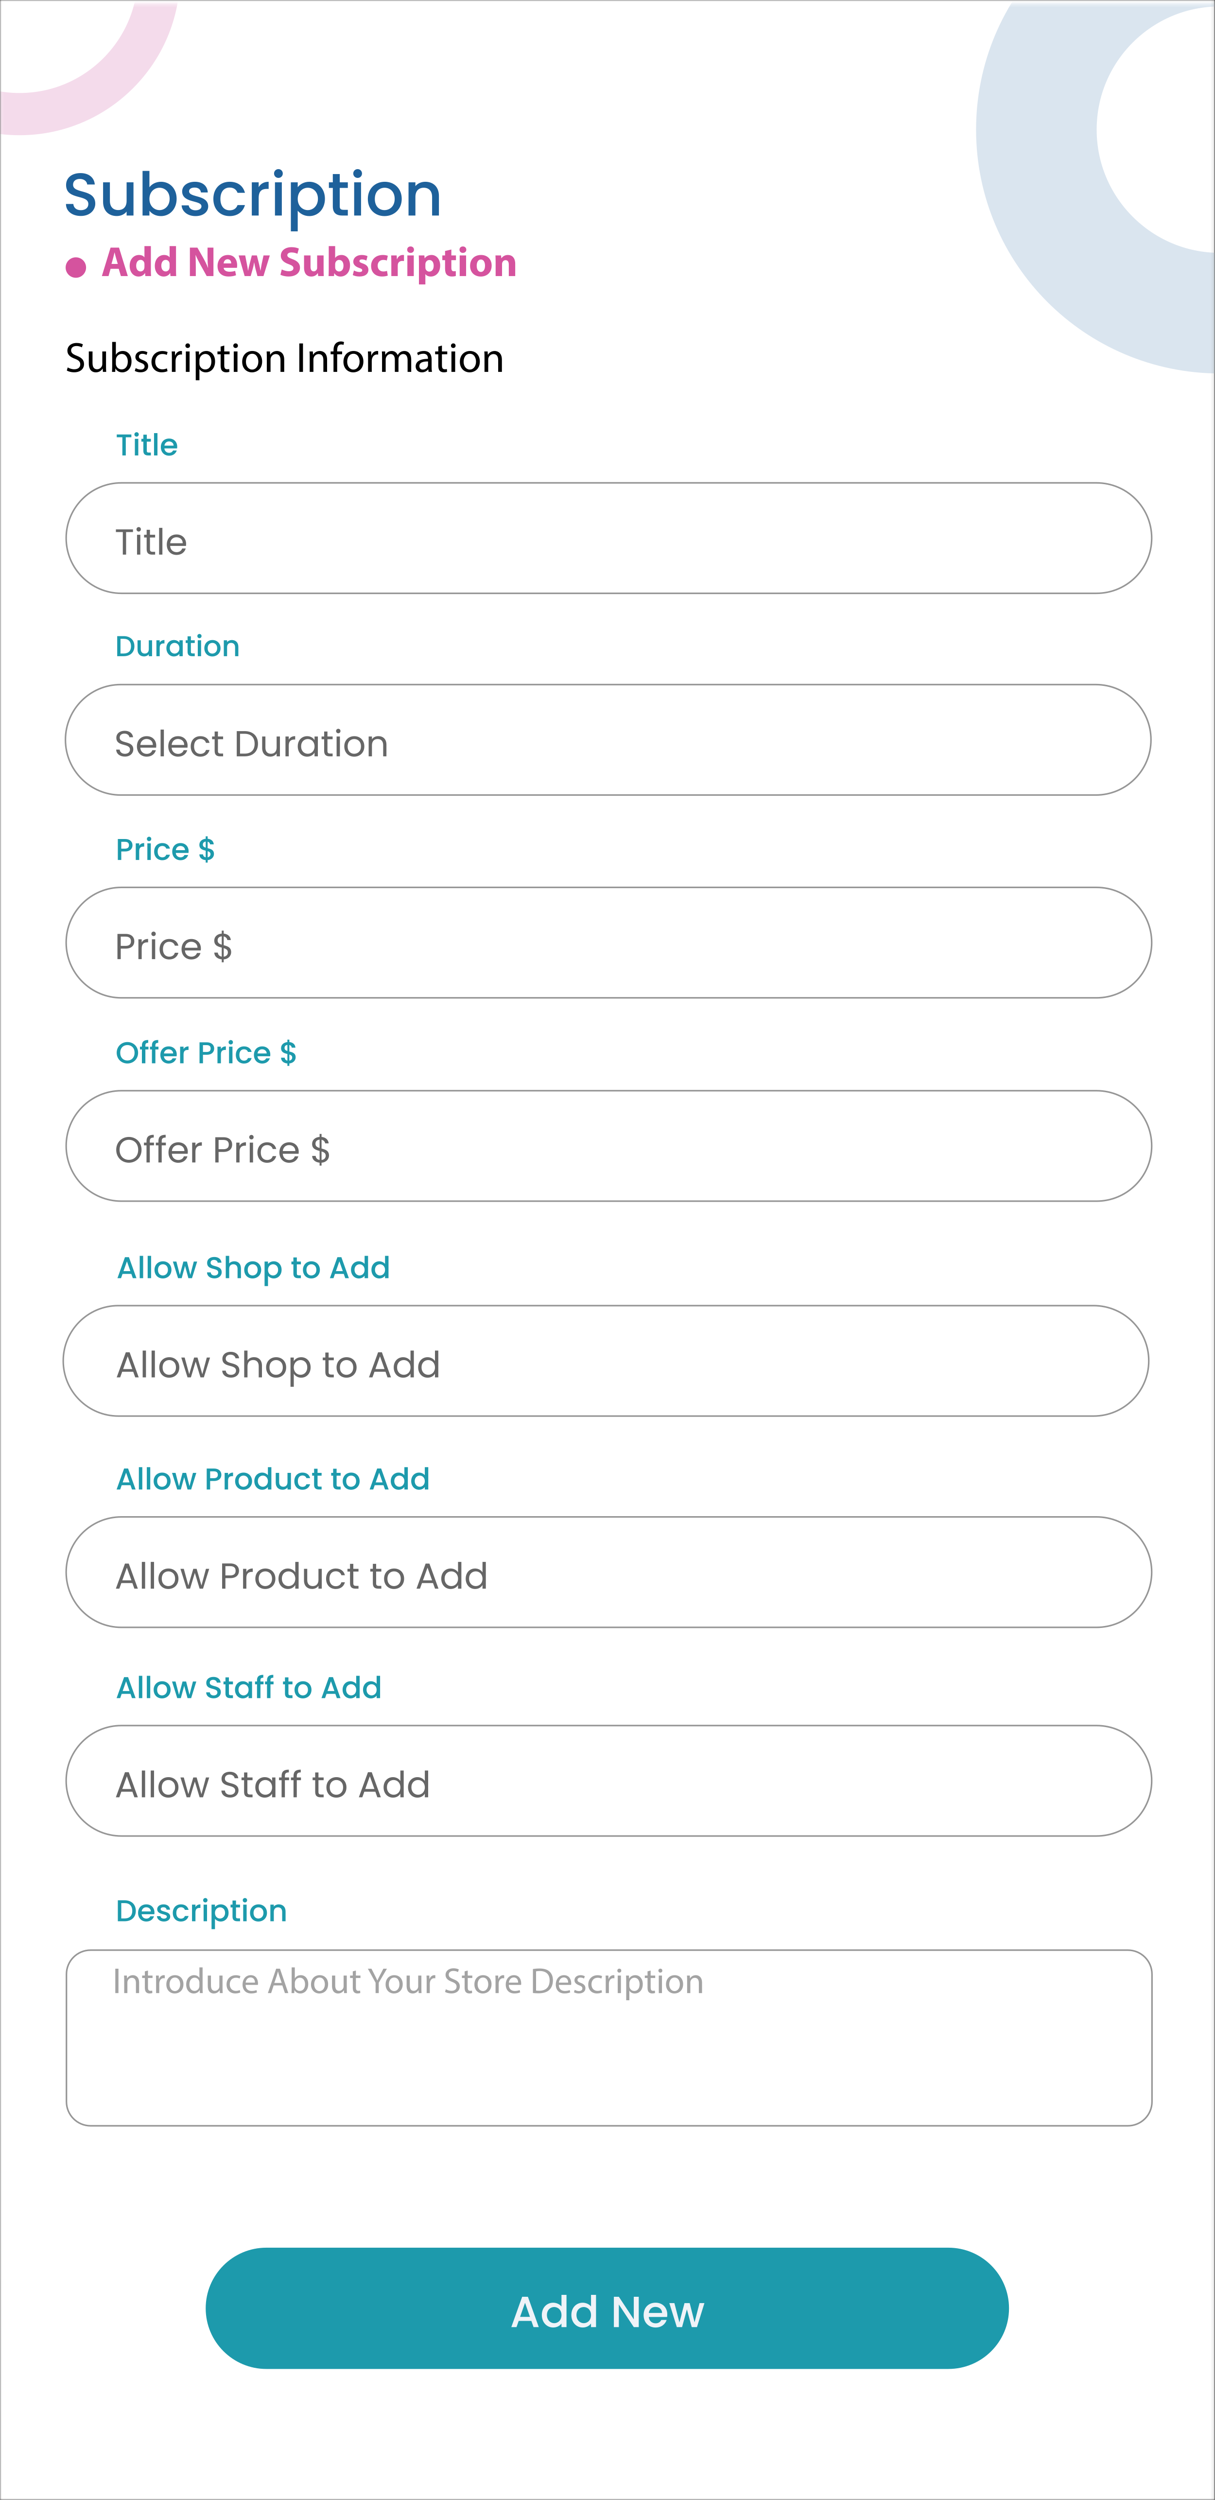 <svg width="403" height="829" viewBox="0 0 403 829" fill="none" xmlns="http://www.w3.org/2000/svg">
<rect x="0" y="0" width="403" height="829" fill="#333333" stroke="none"/>
<mask id="mask0_2_19179" style="mask-type:luminance" maskUnits="userSpaceOnUse" x="0" y="0" width="403" height="829">
<path d="M402.905 0H0V829H402.905V0Z" fill="white"/>
</mask>
<g mask="url(#mask0_2_19179)">
<path d="M402.905 0H0V829H402.905V0Z" fill="white"/>
<path d="M402.331 1.333H0.717V829.364H402.331V1.333Z" fill="white"/>
<mask id="mask1_2_19179" style="mask-type:luminance" maskUnits="userSpaceOnUse" x="0" y="1" width="403" height="930">
<path d="M402.879 1.333H0.169V930.81H402.879V1.333Z" fill="white"/>
</mask>
<g mask="url(#mask1_2_19179)">
<path d="M404.61 103.852C438.221 103.852 465.468 76.604 465.468 42.993C465.468 9.382 438.221 -17.865 404.61 -17.865C370.998 -17.865 343.751 9.382 343.751 42.993C343.751 76.604 370.998 103.852 404.61 103.852Z" stroke="#DAE5EF" stroke-width="40" stroke-miterlimit="10"/>
<path d="M6.479 37.842C32.025 37.842 52.734 17.133 52.734 -8.413C52.734 -33.958 32.025 -54.667 6.479 -54.667C-19.067 -54.667 -39.776 -33.958 -39.776 -8.413C-39.776 17.133 -19.067 37.842 6.479 37.842Z" stroke="#F4DBEB" stroke-width="14" stroke-miterlimit="10"/>
</g>
<path d="M25.161 92.113C27.033 92.113 28.55 90.596 28.55 88.724C28.55 86.852 27.033 85.334 25.161 85.334C23.289 85.334 21.771 86.852 21.771 88.724C21.771 90.596 23.289 92.113 25.161 92.113Z" fill="#D5539E"/>
<path d="M31.602 67.541C31.602 62.46 24.24 64.42 24.24 61.28C24.24 59.939 25.261 59.299 26.581 59.339C28.021 59.379 28.841 60.239 28.921 61.18H31.442C31.242 58.799 29.361 57.399 26.701 57.399C23.86 57.399 21.92 58.919 21.92 61.36C21.92 66.481 29.301 64.3 29.301 67.661C29.301 68.841 28.401 69.701 26.801 69.701C25.221 69.701 24.42 68.781 24.32 67.641H21.88C21.88 70.101 24.02 71.621 26.801 71.621C29.901 71.621 31.602 69.621 31.602 67.541ZM44.275 60.459H41.994V66.601C41.994 68.621 40.894 69.661 39.214 69.661C37.553 69.661 36.453 68.621 36.453 66.601V60.459H34.193V66.941C34.193 70.021 36.153 71.642 38.733 71.642C40.034 71.642 41.274 71.102 41.994 70.161V71.481H44.275V60.459ZM49.564 62.1V56.679H47.283V71.481H49.564V69.881C50.284 70.841 51.584 71.662 53.404 71.662C56.305 71.662 58.586 69.321 58.586 65.921C58.586 62.52 56.325 60.279 53.404 60.279C51.664 60.279 50.284 61.1 49.564 62.1ZM56.265 65.921C56.265 68.301 54.625 69.681 52.904 69.681C51.204 69.681 49.564 68.341 49.564 65.96C49.564 63.6 51.204 62.26 52.904 62.26C54.625 62.26 56.265 63.54 56.265 65.921ZM69.062 68.401C68.942 64.42 62.721 65.66 62.721 63.44C62.721 62.7 63.361 62.2 64.581 62.2C65.822 62.2 66.562 62.86 66.642 63.82H68.922C68.802 61.62 67.162 60.279 64.661 60.279C62.061 60.279 60.42 61.7 60.42 63.46C60.42 67.501 66.822 66.26 66.822 68.421C66.822 69.181 66.122 69.741 64.801 69.741C63.541 69.741 62.681 69.001 62.601 68.101H60.24C60.34 70.101 62.201 71.662 64.841 71.662C67.442 71.662 69.062 70.261 69.062 68.401ZM70.766 65.96C70.766 69.421 73.007 71.662 76.167 71.662C78.868 71.662 80.628 70.161 81.248 68.001H78.788C78.368 69.141 77.527 69.741 76.167 69.741C74.327 69.741 73.106 68.381 73.106 65.96C73.106 63.56 74.327 62.2 76.167 62.2C77.527 62.2 78.407 62.88 78.788 63.94H81.248C80.628 61.62 78.868 60.279 76.167 60.279C73.007 60.279 70.766 62.52 70.766 65.96ZM85.801 65.68C85.801 63.34 86.841 62.64 88.522 62.64H89.102V60.279C87.541 60.279 86.441 60.959 85.801 62.06V60.459H83.521V71.481H85.801V65.68ZM91.198 71.481H93.478V60.459H91.198V71.481ZM92.358 58.999C93.158 58.999 93.798 58.359 93.798 57.539C93.798 56.719 93.158 56.079 92.358 56.079C91.538 56.079 90.898 56.719 90.898 57.539C90.898 58.359 91.538 58.999 92.358 58.999ZM98.753 62.08V60.459H96.472V76.722H98.753V69.881C99.473 70.741 100.773 71.662 102.594 71.662C105.494 71.662 107.775 69.321 107.775 65.921C107.775 62.52 105.494 60.279 102.594 60.279C100.793 60.279 99.453 61.16 98.753 62.08ZM105.454 65.921C105.454 68.301 103.814 69.681 102.093 69.681C100.393 69.681 98.753 68.341 98.753 65.96C98.753 63.6 100.393 62.26 102.093 62.26C103.814 62.26 105.454 63.54 105.454 65.921ZM110.39 68.421C110.39 70.661 111.61 71.481 113.57 71.481H115.371V69.581H113.97C113.01 69.581 112.69 69.241 112.69 68.421V62.32H115.371V60.459H112.69V57.719H110.39V60.459H109.089V62.32H110.39V68.421ZM117.472 71.481H119.753V60.459H117.472V71.481ZM118.633 58.999C119.433 58.999 120.073 58.359 120.073 57.539C120.073 56.719 119.433 56.079 118.633 56.079C117.813 56.079 117.172 56.719 117.172 57.539C117.172 58.359 117.813 58.999 118.633 58.999ZM133.249 65.96C133.249 62.5 130.768 60.279 127.628 60.279C124.487 60.279 122.007 62.5 122.007 65.96C122.007 69.421 124.387 71.662 127.528 71.662C130.688 71.662 133.249 69.421 133.249 65.96ZM124.327 65.96C124.327 63.46 125.867 62.26 127.588 62.26C129.288 62.26 130.908 63.46 130.908 65.96C130.908 68.461 129.228 69.681 127.528 69.681C125.807 69.681 124.327 68.461 124.327 65.96ZM143.325 71.481H145.585V64.98C145.585 61.9 143.645 60.279 141.064 60.279C139.744 60.279 138.524 60.819 137.784 61.72V60.459H135.503V71.481H137.784V65.32C137.784 63.3 138.884 62.26 140.564 62.26C142.224 62.26 143.325 63.3 143.325 65.32V71.481Z" fill="#1E619B"/>
<path d="M314.567 745.379H88.338C77.231 745.379 68.228 754.382 68.228 765.488C68.228 776.594 77.231 785.598 88.338 785.598H314.567C325.674 785.598 334.677 776.594 334.677 765.488C334.677 754.382 325.674 745.379 314.567 745.379Z" fill="#1D9AAC"/>
<path d="M176.968 771.718H178.703L175.104 761.658H173.196L169.597 771.718H171.317L172.039 769.666H176.245L176.968 771.718ZM175.783 768.322H172.502L174.15 763.653L175.783 768.322ZM179.718 767.7C179.718 770.157 181.38 771.848 183.476 771.848C184.777 771.848 185.731 771.241 186.237 770.518V771.718H187.899V761.022H186.237V764.867C185.63 764.115 184.531 763.624 183.491 763.624C181.38 763.624 179.718 765.243 179.718 767.7ZM186.237 767.729C186.237 769.449 185.066 770.417 183.823 770.417C182.594 770.417 181.409 769.42 181.409 767.7C181.409 765.98 182.594 765.055 183.823 765.055C185.066 765.055 186.237 766.023 186.237 767.729ZM189.514 767.7C189.514 770.157 191.176 771.848 193.272 771.848C194.573 771.848 195.527 771.241 196.033 770.518V771.718H197.695V761.022H196.033V764.867C195.426 764.115 194.327 763.624 193.286 763.624C191.176 763.624 189.514 765.243 189.514 767.7ZM196.033 767.729C196.033 769.449 194.862 770.417 193.619 770.417C192.39 770.417 191.205 769.42 191.205 767.7C191.205 765.98 192.39 765.055 193.619 765.055C194.862 765.055 196.033 766.023 196.033 767.729ZM210.219 761.658V769.145L205.261 761.658H203.614V771.718H205.261V764.217L210.219 771.718H211.867V761.658H210.219ZM217.384 765.012C218.612 765.012 219.581 765.792 219.61 767.021H215.201C215.375 765.763 216.271 765.012 217.384 765.012ZM221.113 769.348H219.335C219.031 769.969 218.468 770.461 217.456 770.461C216.242 770.461 215.302 769.666 215.187 768.35H221.272C221.315 768.076 221.33 767.816 221.33 767.541C221.33 765.2 219.725 763.624 217.456 763.624C215.1 763.624 213.481 765.228 213.481 767.729C213.481 770.229 215.172 771.848 217.456 771.848C219.407 771.848 220.665 770.735 221.113 769.348ZM224.498 771.718H226.232L227.836 765.835L229.441 771.718H231.175L233.647 763.754H232.028L230.38 770.128L228.761 763.754H227.041L225.35 770.157L223.688 763.754H222.012L224.498 771.718Z" fill="#EFF3F8"/>
<path d="M38.44 176.443H40.733V183.921H41.825V176.443H44.105V175.555H38.44V176.443ZM45.45 183.921H46.542V177.344H45.45V183.921ZM46.014 176.275C46.41 176.275 46.734 175.951 46.734 175.531C46.734 175.111 46.41 174.787 46.014 174.787C45.594 174.787 45.27 175.111 45.27 175.531C45.27 175.951 45.594 176.275 46.014 176.275ZM48.643 182.12C48.643 183.441 49.304 183.921 50.468 183.921H51.452V182.997H50.648C49.976 182.997 49.736 182.769 49.736 182.12V178.244H51.452V177.344H49.736V175.687H48.643V177.344H47.791V178.244H48.643V182.12ZM52.775 183.921H53.867V175.039H52.775V183.921ZM58.526 178.16C59.654 178.16 60.614 178.868 60.602 180.152H56.449C56.569 178.868 57.457 178.16 58.526 178.16ZM61.598 181.892H60.422C60.182 182.601 59.558 183.105 58.574 183.105C57.457 183.105 56.521 182.373 56.437 181.04H61.694C61.718 180.812 61.73 180.62 61.73 180.38C61.73 178.58 60.482 177.236 58.574 177.236C56.653 177.236 55.321 178.544 55.321 180.62C55.321 182.709 56.701 184.029 58.574 184.029C60.206 184.029 61.262 183.093 61.598 181.892Z" fill="#666666"/>
<path d="M38.724 145.01H40.585V151.032H41.725V145.01H43.575V144.08H38.724V145.01ZM44.73 151.032H45.87V145.521H44.73V151.032ZM45.31 144.79C45.71 144.79 46.03 144.47 46.03 144.06C46.03 143.65 45.71 143.33 45.31 143.33C44.9 143.33 44.58 143.65 44.58 144.06C44.58 144.47 44.9 144.79 45.31 144.79ZM47.547 149.501C47.547 150.622 48.157 151.032 49.138 151.032H50.038V150.081H49.338C48.858 150.081 48.698 149.911 48.698 149.501V146.451H50.038V145.521H48.698V144.15H47.547V145.521H46.897V146.451H47.547V149.501ZM51.089 151.032H52.229V143.63H51.089V151.032ZM56.046 146.391C56.897 146.391 57.567 146.931 57.587 147.781H54.536C54.656 146.911 55.276 146.391 56.046 146.391ZM58.627 149.391H57.397C57.187 149.821 56.797 150.161 56.096 150.161C55.256 150.161 54.606 149.611 54.526 148.701H58.737C58.767 148.511 58.777 148.331 58.777 148.141C58.777 146.521 57.667 145.431 56.096 145.431C54.466 145.431 53.346 146.541 53.346 148.271C53.346 150.001 54.516 151.122 56.096 151.122C57.447 151.122 58.317 150.351 58.627 149.391Z" fill="#1D9AAC"/>
<path d="M363.69 160.128H40.258C30.143 160.128 21.944 168.328 21.944 178.442V178.443C21.944 188.557 30.143 196.756 40.258 196.756H363.69C373.804 196.756 382.003 188.557 382.003 178.443V178.442C382.003 168.328 373.804 160.128 363.69 160.128Z" stroke="#969696" stroke-width="0.516" stroke-miterlimit="10"/>
<path d="M44.218 248.536C44.218 245.439 39.705 246.784 39.705 244.623C39.705 243.723 40.413 243.255 41.313 243.279C42.333 243.291 42.861 243.927 42.933 244.491H44.133C44.002 243.219 42.957 242.343 41.361 242.343C39.705 242.343 38.588 243.279 38.588 244.659C38.588 247.768 43.113 246.328 43.113 248.584C43.113 249.376 42.489 249.976 41.433 249.976C40.269 249.976 39.777 249.28 39.705 248.584H38.54C38.564 249.964 39.753 250.901 41.433 250.901C43.245 250.901 44.218 249.724 44.218 248.536ZM48.621 245.055C49.749 245.055 50.71 245.764 50.698 247.048H46.545C46.665 245.764 47.553 245.055 48.621 245.055ZM51.694 248.788H50.518C50.278 249.496 49.654 250 48.669 250C47.553 250 46.617 249.268 46.533 247.936H51.79C51.814 247.708 51.826 247.516 51.826 247.276C51.826 245.475 50.578 244.131 48.669 244.131C46.749 244.131 45.417 245.439 45.417 247.516C45.417 249.604 46.797 250.925 48.669 250.925C50.302 250.925 51.358 249.988 51.694 248.788ZM53.268 250.816H54.36V241.935H53.268V250.816ZM59.018 245.055C60.146 245.055 61.106 245.764 61.094 247.048H56.941C57.061 245.764 57.95 245.055 59.018 245.055ZM62.09 248.788H60.914C60.674 249.496 60.05 250 59.066 250C57.95 250 57.013 249.268 56.929 247.936H62.186C62.21 247.708 62.222 247.516 62.222 247.276C62.222 245.475 60.974 244.131 59.066 244.131C57.145 244.131 55.813 245.439 55.813 247.516C55.813 249.604 57.194 250.925 59.066 250.925C60.698 250.925 61.754 249.988 62.09 248.788ZM63.256 247.516C63.256 249.604 64.588 250.925 66.461 250.925C68.093 250.925 69.161 250.012 69.497 248.704H68.321C68.081 249.532 67.433 250 66.461 250C65.26 250 64.372 249.148 64.372 247.516C64.372 245.908 65.26 245.055 66.461 245.055C67.433 245.055 68.093 245.559 68.321 246.352H69.497C69.161 244.971 68.093 244.131 66.461 244.131C64.588 244.131 63.256 245.451 63.256 247.516ZM71.195 249.016C71.195 250.336 71.855 250.816 73.019 250.816H74.003V249.892H73.199C72.527 249.892 72.287 249.664 72.287 249.016V245.139H74.003V244.239H72.287V242.583H71.195V244.239H70.342V245.139H71.195V249.016ZM81.131 242.451H78.526V250.816H81.131C83.879 250.816 85.572 249.244 85.572 246.652C85.572 244.059 83.879 242.451 81.131 242.451ZM79.618 249.916V243.339H81.131C83.315 243.339 84.455 244.611 84.455 246.652C84.455 248.692 83.315 249.916 81.131 249.916H79.618ZM92.845 244.239H91.753V247.852C91.753 249.268 90.997 249.964 89.869 249.964C88.765 249.964 88.032 249.28 88.032 247.948V244.239H86.952V248.092C86.952 249.976 88.141 250.913 89.653 250.913C90.529 250.913 91.333 250.528 91.753 249.844V250.816H92.845V244.239ZM95.782 247.24C95.782 245.716 96.574 245.247 97.618 245.247H97.906V244.119C96.862 244.119 96.154 244.575 95.782 245.307V244.239H94.689V250.816H95.782V247.24ZM98.759 247.504C98.759 249.544 100.115 250.925 101.867 250.925C103.08 250.925 103.932 250.3 104.328 249.592V250.816H105.432V244.239H104.328V245.439C103.944 244.755 103.104 244.131 101.879 244.131C100.115 244.131 98.759 245.451 98.759 247.504ZM104.328 247.516C104.328 249.064 103.296 249.964 102.095 249.964C100.895 249.964 99.875 249.052 99.875 247.504C99.875 245.956 100.895 245.079 102.095 245.079C103.296 245.079 104.328 245.992 104.328 247.516ZM107.518 249.016C107.518 250.336 108.178 250.816 109.342 250.816H110.326V249.892H109.522C108.85 249.892 108.61 249.664 108.61 249.016V245.139H110.326V244.239H108.61V242.583H107.518V244.239H106.666V245.139H107.518V249.016ZM111.65 250.816H112.742V244.239H111.65V250.816ZM112.214 243.171C112.61 243.171 112.934 242.847 112.934 242.427C112.934 242.007 112.61 241.683 112.214 241.683C111.794 241.683 111.47 242.007 111.47 242.427C111.47 242.847 111.794 243.171 112.214 243.171ZM120.845 247.516C120.845 245.439 119.392 244.131 117.52 244.131C115.66 244.131 114.195 245.439 114.195 247.516C114.195 249.604 115.612 250.925 117.472 250.925C119.344 250.925 120.845 249.604 120.845 247.516ZM115.312 247.516C115.312 245.86 116.356 245.079 117.508 245.079C118.636 245.079 119.728 245.86 119.728 247.516C119.728 249.184 118.612 249.964 117.472 249.964C116.332 249.964 115.312 249.184 115.312 247.516ZM127.094 250.816H128.174V246.94C128.174 245.055 127.01 244.119 125.485 244.119C124.597 244.119 123.805 244.491 123.373 245.175V244.239H122.281V250.816H123.373V247.18C123.373 245.764 124.141 245.067 125.257 245.067C126.361 245.067 127.094 245.752 127.094 247.096V250.816Z" fill="#666666"/>
<path d="M41.049 210.952H38.876V217.605H41.049C43.184 217.605 44.581 216.351 44.581 214.303C44.581 212.244 43.184 210.952 41.049 210.952ZM39.967 216.715V211.842H41.049C42.619 211.842 43.461 212.781 43.461 214.303C43.461 215.815 42.619 216.715 41.049 216.715H39.967ZM50.44 212.331H49.349V215.269C49.349 216.236 48.822 216.734 48.018 216.734C47.223 216.734 46.697 216.236 46.697 215.269V212.331H45.615V215.432C45.615 216.906 46.553 217.682 47.788 217.682C48.41 217.682 49.004 217.423 49.349 216.973V217.605H50.44V212.331ZM52.971 214.829C52.971 213.709 53.469 213.374 54.273 213.374H54.551V212.244C53.804 212.244 53.277 212.57 52.971 213.096V212.331H51.88V217.605H52.971V214.829ZM55.19 214.944C55.19 216.571 56.291 217.691 57.66 217.691C58.54 217.691 59.172 217.27 59.507 216.82V217.605H60.608V212.331H59.507V213.096C59.182 212.666 58.569 212.244 57.679 212.244C56.291 212.244 55.19 213.317 55.19 214.944ZM59.507 214.963C59.507 216.102 58.732 216.744 57.909 216.744C57.095 216.744 56.31 216.083 56.31 214.944C56.31 213.805 57.095 213.192 57.909 213.192C58.732 213.192 59.507 213.834 59.507 214.963ZM62.214 216.141C62.214 217.213 62.798 217.605 63.736 217.605H64.597V216.696H63.927C63.468 216.696 63.315 216.533 63.315 216.141V213.221H64.597V212.331H63.315V211.019H62.214V212.331H61.592V213.221H62.214V216.141ZM65.603 217.605H66.695V212.331H65.603V217.605ZM66.159 211.632C66.541 211.632 66.848 211.325 66.848 210.933C66.848 210.54 66.541 210.234 66.159 210.234C65.766 210.234 65.46 210.54 65.46 210.933C65.46 211.325 65.766 211.632 66.159 211.632ZM73.153 214.963C73.153 213.307 71.966 212.244 70.463 212.244C68.96 212.244 67.773 213.307 67.773 214.963C67.773 216.619 68.912 217.691 70.415 217.691C71.928 217.691 73.153 216.619 73.153 214.963ZM68.884 214.963C68.884 213.767 69.621 213.192 70.444 213.192C71.258 213.192 72.033 213.767 72.033 214.963C72.033 216.16 71.229 216.744 70.415 216.744C69.592 216.744 68.884 216.16 68.884 214.963ZM77.975 217.605H79.057V214.494C79.057 213.02 78.128 212.244 76.893 212.244C76.261 212.244 75.677 212.503 75.323 212.934V212.331H74.232V217.605H75.323V214.657C75.323 213.69 75.85 213.192 76.654 213.192C77.448 213.192 77.975 213.69 77.975 214.657V217.605Z" fill="#1D9AAC"/>
<path d="M363.452 227.023H40.02C29.905 227.023 21.706 235.222 21.706 245.336V245.337C21.706 255.452 29.905 263.651 40.02 263.651H363.452C373.566 263.651 381.765 255.452 381.765 245.337V245.336C381.765 235.222 373.566 227.023 363.452 227.023Z" stroke="#969696" stroke-width="0.516" stroke-miterlimit="10"/>
<path d="M44.855 456.761H46.007L42.994 448.444H41.734L38.709 456.761H39.862L40.534 454.901H44.182L44.855 456.761ZM43.87 454.013H40.846L42.358 449.788L43.87 454.013ZM47.325 456.761H48.417V447.88H47.325V456.761ZM50.279 456.761H51.371V447.88H50.279V456.761ZM59.474 453.461C59.474 451.384 58.021 450.076 56.149 450.076C54.289 450.076 52.824 451.384 52.824 453.461C52.824 455.549 54.241 456.87 56.101 456.87C57.973 456.87 59.474 455.549 59.474 453.461ZM53.941 453.461C53.941 451.805 54.985 451.024 56.137 451.024C57.265 451.024 58.357 451.805 58.357 453.461C58.357 455.129 57.241 455.909 56.101 455.909C54.961 455.909 53.941 455.129 53.941 453.461ZM62.194 456.761H63.322L64.906 451.54L66.491 456.761H67.619L69.671 450.184H68.591L67.103 455.717L65.507 450.184H64.39L62.758 455.705L61.246 450.184H60.13L62.194 456.761ZM79.392 454.481C79.392 451.384 74.879 452.729 74.879 450.568C74.879 449.668 75.587 449.2 76.488 449.224C77.508 449.236 78.036 449.872 78.108 450.436H79.308C79.176 449.164 78.132 448.288 76.536 448.288C74.879 448.288 73.763 449.224 73.763 450.604C73.763 453.713 78.288 452.273 78.288 454.529C78.288 455.321 77.664 455.921 76.608 455.921C75.443 455.921 74.951 455.225 74.879 454.529H73.715C73.739 455.909 74.927 456.845 76.608 456.845C78.42 456.845 79.392 455.669 79.392 454.481ZM80.999 456.761H82.092V453.125C82.092 451.709 82.86 451.012 83.976 451.012C85.08 451.012 85.812 451.697 85.812 453.041V456.761H86.892V452.885C86.892 451 85.728 450.064 84.264 450.064C83.34 450.064 82.524 450.436 82.092 451.132V447.88H80.999V456.761ZM94.918 453.461C94.918 451.384 93.466 450.076 91.593 450.076C89.733 450.076 88.269 451.384 88.269 453.461C88.269 455.549 89.685 456.87 91.545 456.87C93.418 456.87 94.918 455.549 94.918 453.461ZM89.385 453.461C89.385 451.805 90.429 451.024 91.581 451.024C92.709 451.024 93.802 451.805 93.802 453.461C93.802 455.129 92.685 455.909 91.545 455.909C90.405 455.909 89.385 455.129 89.385 453.461ZM97.446 451.396V450.184H96.354V459.882H97.446V455.549C97.854 456.221 98.706 456.87 99.906 456.87C101.671 456.87 103.027 455.489 103.027 453.449C103.027 451.396 101.671 450.076 99.906 450.076C98.706 450.076 97.842 450.7 97.446 451.396ZM101.911 453.449C101.911 454.997 100.891 455.909 99.678 455.909C98.49 455.909 97.446 455.009 97.446 453.461C97.446 451.937 98.49 451.024 99.678 451.024C100.891 451.024 101.911 451.901 101.911 453.449ZM107.905 454.961C107.905 456.281 108.565 456.761 109.729 456.761H110.713V455.837H109.909C109.237 455.837 108.997 455.609 108.997 454.961V451.084H110.713V450.184H108.997V448.528H107.905V450.184H107.052V451.084H107.905V454.961ZM118.278 453.461C118.278 451.384 116.825 450.076 114.953 450.076C113.093 450.076 111.628 451.384 111.628 453.461C111.628 455.549 113.045 456.87 114.905 456.87C116.777 456.87 118.278 455.549 118.278 453.461ZM112.745 453.461C112.745 451.805 113.789 451.024 114.941 451.024C116.069 451.024 117.161 451.805 117.161 453.461C117.161 455.129 116.045 455.909 114.905 455.909C113.765 455.909 112.745 455.129 112.745 453.461ZM128.531 456.761H129.683L126.67 448.444H125.41L122.385 456.761H123.538L124.21 454.901H127.859L128.531 456.761ZM127.546 454.013H124.522L126.034 449.788L127.546 454.013ZM130.593 453.449C130.593 455.489 131.949 456.87 133.714 456.87C134.914 456.87 135.766 456.257 136.162 455.525V456.761H137.266V447.88H136.162V451.36C135.706 450.604 134.758 450.076 133.726 450.076C131.949 450.076 130.593 451.396 130.593 453.449ZM136.162 453.461C136.162 455.009 135.13 455.909 133.93 455.909C132.729 455.909 131.709 454.997 131.709 453.449C131.709 451.901 132.729 451.024 133.93 451.024C135.13 451.024 136.162 451.937 136.162 453.461ZM138.704 453.449C138.704 455.489 140.06 456.87 141.824 456.87C143.025 456.87 143.877 456.257 144.273 455.525V456.761H145.377V447.88H144.273V451.36C143.817 450.604 142.869 450.076 141.836 450.076C140.06 450.076 138.704 451.396 138.704 453.449ZM144.273 453.461C144.273 455.009 143.241 455.909 142.041 455.909C140.84 455.909 139.82 454.997 139.82 453.449C139.82 451.901 140.84 451.024 142.041 451.024C143.241 451.024 144.273 451.937 144.273 453.461Z" fill="#666666"/>
<path d="M44.057 423.872H45.258L42.767 416.911H41.447L38.956 423.872H40.147L40.647 422.452H43.557L44.057 423.872ZM43.237 421.522H40.967L42.107 418.291L43.237 421.522ZM46.34 423.872H47.48V416.471H46.34V423.872ZM48.977 423.872H50.118V416.471H48.977V423.872ZM56.866 421.112C56.866 419.381 55.626 418.271 54.055 418.271C52.485 418.271 51.245 419.381 51.245 421.112C51.245 422.842 52.435 423.962 54.005 423.962C55.586 423.962 56.866 422.842 56.866 421.112ZM52.405 421.112C52.405 419.861 53.175 419.261 54.035 419.261C54.885 419.261 55.696 419.861 55.696 421.112C55.696 422.362 54.855 422.972 54.005 422.972C53.145 422.972 52.405 422.362 52.405 421.112ZM59.063 423.872H60.263L61.374 419.801L62.484 423.872H63.684L65.394 418.361H64.274L63.134 422.772L62.014 418.361H60.824L59.653 422.792L58.503 418.361H57.343L59.063 423.872ZM73.535 421.902C73.535 419.361 69.855 420.342 69.855 418.771C69.855 418.101 70.365 417.781 71.025 417.801C71.745 417.821 72.155 418.251 72.195 418.721H73.456C73.355 417.531 72.415 416.831 71.085 416.831C69.665 416.831 68.695 417.591 68.695 418.811C68.695 421.372 72.385 420.282 72.385 421.962C72.385 422.552 71.935 422.982 71.135 422.982C70.345 422.982 69.945 422.522 69.895 421.952H68.674C68.674 423.182 69.745 423.942 71.135 423.942C72.685 423.942 73.535 422.942 73.535 421.902ZM74.881 423.872H76.021V420.792C76.021 419.781 76.571 419.261 77.411 419.261C78.242 419.261 78.792 419.781 78.792 420.792V423.872H79.922V420.622C79.922 419.081 78.962 418.271 77.731 418.271C77.021 418.271 76.401 418.541 76.021 419.001V416.471H74.881V423.872ZM86.627 421.112C86.627 419.381 85.387 418.271 83.817 418.271C82.246 418.271 81.006 419.381 81.006 421.112C81.006 422.842 82.196 423.962 83.767 423.962C85.347 423.962 86.627 422.842 86.627 421.112ZM82.166 421.112C82.166 419.861 82.936 419.261 83.797 419.261C84.647 419.261 85.457 419.861 85.457 421.112C85.457 422.362 84.617 422.972 83.767 422.972C82.906 422.972 82.166 422.362 82.166 421.112ZM88.895 419.171V418.361H87.754V426.493H88.895V423.072C89.255 423.502 89.905 423.962 90.815 423.962C92.265 423.962 93.406 422.792 93.406 421.092C93.406 419.391 92.265 418.271 90.815 418.271C89.915 418.271 89.245 418.711 88.895 419.171ZM92.245 421.092C92.245 422.282 91.425 422.972 90.565 422.972C89.715 422.972 88.895 422.302 88.895 421.112C88.895 419.932 89.715 419.261 90.565 419.261C91.425 419.261 92.245 419.902 92.245 421.092ZM97.311 422.342C97.311 423.462 97.921 423.872 98.901 423.872H99.802V422.922H99.102C98.621 422.922 98.461 422.752 98.461 422.342V419.291H99.802V418.361H98.461V416.991H97.311V418.361H96.661V419.291H97.311V422.342ZM106.104 421.112C106.104 419.381 104.863 418.271 103.293 418.271C101.723 418.271 100.483 419.381 100.483 421.112C100.483 422.842 101.673 423.962 103.243 423.962C104.823 423.962 106.104 422.842 106.104 421.112ZM101.643 421.112C101.643 419.861 102.413 419.261 103.273 419.261C104.123 419.261 104.933 419.861 104.933 421.112C104.933 422.362 104.093 422.972 103.243 422.972C102.383 422.972 101.643 422.362 101.643 421.112ZM114.52 423.872H115.72L113.23 416.911H111.909L109.419 423.872H110.609L111.109 422.452H114.02L114.52 423.872ZM113.7 421.522H111.429L112.569 418.291L113.7 421.522ZM116.423 421.092C116.423 422.792 117.573 423.962 119.023 423.962C119.923 423.962 120.584 423.542 120.934 423.042V423.872H122.084V416.471H120.934V419.131C120.514 418.611 119.753 418.271 119.033 418.271C117.573 418.271 116.423 419.391 116.423 421.092ZM120.934 421.112C120.934 422.302 120.124 422.972 119.263 422.972C118.413 422.972 117.593 422.282 117.593 421.092C117.593 419.902 118.413 419.261 119.263 419.261C120.124 419.261 120.934 419.932 120.934 421.112ZM123.201 421.092C123.201 422.792 124.352 423.962 125.802 423.962C126.702 423.962 127.362 423.542 127.712 423.042V423.872H128.863V416.471H127.712V419.131C127.292 418.611 126.532 418.271 125.812 418.271C124.352 418.271 123.201 419.391 123.201 421.092ZM127.712 421.112C127.712 422.302 126.902 422.972 126.042 422.972C125.192 422.972 124.372 422.282 124.372 421.092C124.372 419.902 125.192 419.261 126.042 419.261C126.902 419.261 127.712 419.932 127.712 421.112Z" fill="#1D9AAC"/>
<path d="M362.719 432.969H39.287C29.172 432.969 20.973 441.168 20.973 451.282V451.283C20.973 461.398 29.172 469.597 39.287 469.597H362.719C372.833 469.597 381.032 461.398 381.032 451.283V451.282C381.032 441.168 372.833 432.969 362.719 432.969Z" stroke="#969696" stroke-width="0.516" stroke-miterlimit="10"/>
<path d="M44.573 526.834H45.726L42.713 518.516H41.453L38.428 526.834H39.58L40.252 524.973H43.901L44.573 526.834ZM43.589 524.085H40.565L42.077 519.86L43.589 524.085ZM47.044 526.834H48.136V517.952H47.044V526.834ZM49.997 526.834H51.09V517.952H49.997V526.834ZM59.192 523.533C59.192 521.457 57.74 520.149 55.868 520.149C54.007 520.149 52.543 521.457 52.543 523.533C52.543 525.622 53.959 526.942 55.82 526.942C57.692 526.942 59.192 525.622 59.192 523.533ZM53.659 523.533C53.659 521.877 54.703 521.097 55.856 521.097C56.984 521.097 58.076 521.877 58.076 523.533C58.076 525.201 56.96 525.982 55.82 525.982C54.679 525.982 53.659 525.201 53.659 523.533ZM61.913 526.834H63.041L64.625 521.613L66.209 526.834H67.338L69.39 520.257H68.31L66.822 525.79L65.225 520.257H64.109L62.477 525.778L60.964 520.257H59.848L61.913 526.834ZM74.766 522.441V519.368H76.374C77.623 519.368 78.151 519.944 78.151 520.917C78.151 521.853 77.623 522.441 76.374 522.441H74.766ZM79.267 520.917C79.267 519.548 78.343 518.468 76.374 518.468H73.674V526.834H74.766V523.341H76.374C78.451 523.341 79.267 522.189 79.267 520.917ZM81.716 523.257C81.716 521.733 82.509 521.265 83.553 521.265H83.841V520.137C82.797 520.137 82.089 520.593 81.716 521.325V520.257H80.624V526.834H81.716V523.257ZM91.343 523.533C91.343 521.457 89.891 520.149 88.018 520.149C86.158 520.149 84.694 521.457 84.694 523.533C84.694 525.622 86.11 526.942 87.97 526.942C89.843 526.942 91.343 525.622 91.343 523.533ZM85.81 523.533C85.81 521.877 86.854 521.097 88.006 521.097C89.135 521.097 90.227 521.877 90.227 523.533C90.227 525.201 89.111 525.982 87.97 525.982C86.83 525.982 85.81 525.201 85.81 523.533ZM92.371 523.521C92.371 525.562 93.727 526.942 95.492 526.942C96.692 526.942 97.544 526.33 97.94 525.598V526.834H99.044V517.952H97.94V521.433C97.484 520.677 96.536 520.149 95.504 520.149C93.727 520.149 92.371 521.469 92.371 523.521ZM97.94 523.533C97.94 525.081 96.908 525.982 95.707 525.982C94.507 525.982 93.487 525.069 93.487 523.521C93.487 521.973 94.507 521.097 95.707 521.097C96.908 521.097 97.94 522.009 97.94 523.533ZM106.723 520.257H105.631V523.869C105.631 525.285 104.875 525.982 103.746 525.982C102.642 525.982 101.91 525.297 101.91 523.965V520.257H100.83V524.109C100.83 525.994 102.018 526.93 103.53 526.93C104.407 526.93 105.211 526.546 105.631 525.862V526.834H106.723V520.257ZM108.159 523.533C108.159 525.622 109.491 526.942 111.364 526.942C112.996 526.942 114.064 526.03 114.4 524.721H113.224C112.984 525.55 112.336 526.018 111.364 526.018C110.163 526.018 109.275 525.165 109.275 523.533C109.275 521.925 110.163 521.073 111.364 521.073C112.336 521.073 112.996 521.577 113.224 522.369H114.4C114.064 520.989 112.996 520.149 111.364 520.149C109.491 520.149 108.159 521.469 108.159 523.533ZM116.098 525.033C116.098 526.354 116.758 526.834 117.922 526.834H118.906V525.91H118.102C117.43 525.91 117.19 525.682 117.19 525.033V521.157H118.906V520.257H117.19V518.6H116.098V520.257H115.245V521.157H116.098V525.033ZM123.669 525.033C123.669 526.354 124.329 526.834 125.494 526.834H126.478V525.91H125.674C125.002 525.91 124.762 525.682 124.762 525.033V521.157H126.478V520.257H124.762V518.6H123.669V520.257H122.817V521.157H123.669V525.033ZM134.042 523.533C134.042 521.457 132.59 520.149 130.718 520.149C128.857 520.149 127.393 521.457 127.393 523.533C127.393 525.622 128.809 526.942 130.67 526.942C132.542 526.942 134.042 525.622 134.042 523.533ZM128.509 523.533C128.509 521.877 129.554 521.097 130.706 521.097C131.834 521.097 132.926 521.877 132.926 523.533C132.926 525.201 131.81 525.982 130.67 525.982C129.53 525.982 128.509 525.201 128.509 523.533ZM144.295 526.834H145.448L142.435 518.516H141.175L138.15 526.834H139.302L139.975 524.973H143.623L144.295 526.834ZM143.311 524.085H140.287L141.799 519.86L143.311 524.085ZM146.358 523.521C146.358 525.562 147.714 526.942 149.478 526.942C150.678 526.942 151.531 526.33 151.927 525.598V526.834H153.031V517.952H151.927V521.433C151.471 520.677 150.522 520.149 149.49 520.149C147.714 520.149 146.358 521.469 146.358 523.521ZM151.927 523.533C151.927 525.081 150.895 525.982 149.694 525.982C148.494 525.982 147.474 525.069 147.474 523.521C147.474 521.973 148.494 521.097 149.694 521.097C150.895 521.097 151.927 522.009 151.927 523.533ZM154.469 523.521C154.469 525.562 155.825 526.942 157.589 526.942C158.789 526.942 159.642 526.33 160.038 525.598V526.834H161.142V517.952H160.038V521.433C159.582 520.677 158.633 520.149 157.601 520.149C155.825 520.149 154.469 521.469 154.469 523.521ZM160.038 523.533C160.038 525.081 159.005 525.982 157.805 525.982C156.605 525.982 155.585 525.069 155.585 523.521C155.585 521.973 156.605 521.097 157.805 521.097C159.005 521.097 160.038 522.009 160.038 523.533Z" fill="#666666"/>
<path d="M43.776 493.945H44.977L42.486 486.983H41.166L38.675 493.945H39.866L40.366 492.524H43.276L43.776 493.945ZM42.956 491.594H40.686L41.826 488.363L42.956 491.594ZM46.059 493.945H47.2V486.543H46.059V493.945ZM48.697 493.945H49.837V486.543H48.697V493.945ZM56.585 491.184C56.585 489.454 55.345 488.343 53.774 488.343C52.204 488.343 50.964 489.454 50.964 491.184C50.964 492.914 52.154 494.035 53.724 494.035C55.305 494.035 56.585 492.914 56.585 491.184ZM52.124 491.184C52.124 489.934 52.894 489.334 53.754 489.334C54.605 489.334 55.415 489.934 55.415 491.184C55.415 492.434 54.575 493.044 53.724 493.044C52.864 493.044 52.124 492.434 52.124 491.184ZM58.782 493.945H59.983L61.093 489.874L62.203 493.945H63.403L65.114 488.434H63.993L62.853 492.844L61.733 488.434H60.543L59.372 492.864L58.222 488.434H57.062L58.782 493.945ZM69.704 490.194V487.923H70.964C71.854 487.923 72.254 488.343 72.254 489.064C72.254 489.764 71.854 490.194 70.964 490.194H69.704ZM73.425 489.064C73.425 487.933 72.615 486.993 70.964 486.993H68.564V493.945H69.704V491.124H70.964C72.775 491.124 73.425 490.054 73.425 489.064ZM75.652 491.044C75.652 489.874 76.172 489.524 77.013 489.524H77.303V488.343C76.522 488.343 75.972 488.684 75.652 489.234V488.434H74.512V493.945H75.652V491.044ZM83.602 491.184C83.602 489.454 82.362 488.343 80.791 488.343C79.221 488.343 77.981 489.454 77.981 491.184C77.981 492.914 79.171 494.035 80.741 494.035C82.322 494.035 83.602 492.914 83.602 491.184ZM79.141 491.184C79.141 489.934 79.911 489.334 80.771 489.334C81.621 489.334 82.431 489.934 82.431 491.184C82.431 492.434 81.591 493.044 80.741 493.044C79.881 493.044 79.141 492.434 79.141 491.184ZM84.349 491.164C84.349 492.864 85.499 494.035 86.949 494.035C87.85 494.035 88.51 493.614 88.86 493.114V493.945H90.01V486.543H88.86V489.204C88.44 488.684 87.68 488.343 86.959 488.343C85.499 488.343 84.349 489.464 84.349 491.164ZM88.86 491.184C88.86 492.374 88.05 493.044 87.189 493.044C86.339 493.044 85.519 492.354 85.519 491.164C85.519 489.974 86.339 489.334 87.189 489.334C88.05 489.334 88.86 490.004 88.86 491.184ZM96.499 488.434H95.358V491.504C95.358 492.514 94.808 493.034 93.968 493.034C93.138 493.034 92.588 492.514 92.588 491.504V488.434H91.458V491.674C91.458 493.214 92.438 494.025 93.728 494.025C94.378 494.025 94.998 493.755 95.358 493.284V493.945H96.499V488.434ZM97.623 491.184C97.623 492.914 98.743 494.035 100.323 494.035C101.674 494.035 102.554 493.284 102.864 492.204H101.634C101.424 492.774 101.004 493.074 100.323 493.074C99.403 493.074 98.793 492.394 98.793 491.184C98.793 489.984 99.403 489.304 100.323 489.304C101.004 489.304 101.444 489.644 101.634 490.174H102.864C102.554 489.014 101.674 488.343 100.323 488.343C98.743 488.343 97.623 489.464 97.623 491.184ZM104.18 492.414C104.18 493.534 104.79 493.945 105.77 493.945H106.671V492.994H105.971C105.49 492.994 105.33 492.824 105.33 492.414V489.364H106.671V488.434H105.33V487.063H104.18V488.434H103.53V489.364H104.18V492.414ZM110.5 492.414C110.5 493.534 111.11 493.945 112.09 493.945H112.99V492.994H112.29C111.81 492.994 111.65 492.824 111.65 492.414V489.364H112.99V488.434H111.65V487.063H110.5V488.434H109.85V489.364H110.5V492.414ZM119.292 491.184C119.292 489.454 118.052 488.343 116.482 488.343C114.911 488.343 113.671 489.454 113.671 491.184C113.671 492.914 114.861 494.035 116.432 494.035C118.012 494.035 119.292 492.914 119.292 491.184ZM114.831 491.184C114.831 489.934 115.601 489.334 116.462 489.334C117.312 489.334 118.122 489.934 118.122 491.184C118.122 492.434 117.282 493.044 116.432 493.044C115.571 493.044 114.831 492.434 114.831 491.184ZM127.708 493.945H128.909L126.418 486.983H125.098L122.607 493.945H123.798L124.298 492.524H127.208L127.708 493.945ZM126.888 491.594H124.618L125.758 488.363L126.888 491.594ZM129.611 491.164C129.611 492.864 130.762 494.035 132.212 494.035C133.112 494.035 133.772 493.614 134.122 493.114V493.945H135.272V486.543H134.122V489.204C133.702 488.684 132.942 488.343 132.222 488.343C130.762 488.343 129.611 489.464 129.611 491.164ZM134.122 491.184C134.122 492.374 133.312 493.044 132.452 493.044C131.602 493.044 130.782 492.354 130.782 491.164C130.782 489.974 131.602 489.334 132.452 489.334C133.312 489.334 134.122 490.004 134.122 491.184ZM136.39 491.164C136.39 492.864 137.54 494.035 138.99 494.035C139.891 494.035 140.551 493.614 140.901 493.114V493.945H142.051V486.543H140.901V489.204C140.481 488.684 139.721 488.343 139 488.343C137.54 488.343 136.39 489.464 136.39 491.164ZM140.901 491.184C140.901 492.374 140.091 493.044 139.231 493.044C138.38 493.044 137.56 492.354 137.56 491.164C137.56 489.974 138.38 489.334 139.231 489.334C140.091 489.334 140.901 490.004 140.901 491.184Z" fill="#1D9AAC"/>
<path d="M363.691 503.04H40.258C30.144 503.04 21.945 511.239 21.945 521.354V521.355C21.945 531.469 30.144 539.668 40.258 539.668H363.691C373.805 539.668 382.004 531.469 382.004 521.355V521.354C382.004 511.239 373.805 503.04 363.691 503.04Z" stroke="#969696" stroke-width="0.516" stroke-miterlimit="10"/>
<path d="M44.573 596.023H45.726L42.713 587.705H41.453L38.428 596.023H39.58L40.252 594.162H43.901L44.573 596.023ZM43.589 593.274H40.565L42.077 589.05L43.589 593.274ZM47.044 596.023H48.136V587.141H47.044V596.023ZM49.997 596.023H51.09V587.141H49.997V596.023ZM59.192 592.722C59.192 590.646 57.74 589.338 55.868 589.338C54.007 589.338 52.543 590.646 52.543 592.722C52.543 594.811 53.959 596.131 55.82 596.131C57.692 596.131 59.192 594.811 59.192 592.722ZM53.659 592.722C53.659 591.066 54.703 590.286 55.856 590.286C56.984 590.286 58.076 591.066 58.076 592.722C58.076 594.391 56.96 595.171 55.82 595.171C54.679 595.171 53.659 594.391 53.659 592.722ZM61.913 596.023H63.041L64.625 590.802L66.209 596.023H67.338L69.39 589.446H68.31L66.822 594.979L65.225 589.446H64.109L62.477 594.967L60.964 589.446H59.848L61.913 596.023ZM79.111 593.742C79.111 590.646 74.598 591.99 74.598 589.83C74.598 588.929 75.306 588.461 76.206 588.485C77.227 588.497 77.755 589.134 77.827 589.698H79.027C78.895 588.425 77.851 587.549 76.254 587.549C74.598 587.549 73.482 588.485 73.482 589.866C73.482 592.974 78.007 591.534 78.007 593.79C78.007 594.583 77.382 595.183 76.326 595.183C75.162 595.183 74.67 594.487 74.598 593.79H73.434C73.458 595.171 74.646 596.107 76.326 596.107C78.139 596.107 79.111 594.931 79.111 593.742ZM80.958 594.222C80.958 595.543 81.618 596.023 82.782 596.023H83.767V595.099H82.963C82.29 595.099 82.05 594.871 82.05 594.222V590.346H83.767V589.446H82.05V587.789H80.958V589.446H80.106V590.346H80.958V594.222ZM84.682 592.71C84.682 594.751 86.038 596.131 87.79 596.131C89.003 596.131 89.855 595.507 90.251 594.799V596.023H91.355V589.446H90.251V590.646C89.867 589.962 89.027 589.338 87.802 589.338C86.038 589.338 84.682 590.658 84.682 592.71ZM90.251 592.722C90.251 594.271 89.219 595.171 88.019 595.171C86.818 595.171 85.798 594.259 85.798 592.71C85.798 591.162 86.818 590.286 88.019 590.286C89.219 590.286 90.251 591.198 90.251 592.722ZM93.405 596.023H94.497V590.346H95.877V589.446H94.497V588.978C94.497 588.125 94.821 587.765 95.805 587.765V586.853C94.125 586.853 93.405 587.513 93.405 588.978V589.446H92.553V590.346H93.405V596.023ZM97.355 596.023H98.447V590.346H99.827V589.446H98.447V588.978C98.447 588.125 98.771 587.765 99.755 587.765V586.853C98.075 586.853 97.355 587.513 97.355 588.978V589.446H96.503V590.346H97.355V596.023ZM104.541 594.222C104.541 595.543 105.201 596.023 106.365 596.023H107.349V595.099H106.545C105.873 595.099 105.633 594.871 105.633 594.222V590.346H107.349V589.446H105.633V587.789H104.541V589.446H103.689V590.346H104.541V594.222ZM114.914 592.722C114.914 590.646 113.462 589.338 111.589 589.338C109.729 589.338 108.265 590.646 108.265 592.722C108.265 594.811 109.681 596.131 111.541 596.131C113.414 596.131 114.914 594.811 114.914 592.722ZM109.381 592.722C109.381 591.066 110.425 590.286 111.577 590.286C112.705 590.286 113.798 591.066 113.798 592.722C113.798 594.391 112.681 595.171 111.541 595.171C110.401 595.171 109.381 594.391 109.381 592.722ZM125.167 596.023H126.319L123.306 587.705H122.046L119.022 596.023H120.174L120.846 594.162H124.495L125.167 596.023ZM124.183 593.274H121.158L122.67 589.05L124.183 593.274ZM127.229 592.71C127.229 594.751 128.585 596.131 130.35 596.131C131.55 596.131 132.402 595.519 132.798 594.787V596.023H133.902V587.141H132.798V590.622C132.342 589.866 131.394 589.338 130.362 589.338C128.585 589.338 127.229 590.658 127.229 592.71ZM132.798 592.722C132.798 594.271 131.766 595.171 130.566 595.171C129.365 595.171 128.345 594.259 128.345 592.71C128.345 591.162 129.365 590.286 130.566 590.286C131.766 590.286 132.798 591.198 132.798 592.722ZM135.34 592.71C135.34 594.751 136.696 596.131 138.461 596.131C139.661 596.131 140.513 595.519 140.909 594.787V596.023H142.013V587.141H140.909V590.622C140.453 589.866 139.505 589.338 138.473 589.338C136.696 589.338 135.34 590.658 135.34 592.71ZM140.909 592.722C140.909 594.271 139.877 595.171 138.677 595.171C137.476 595.171 136.456 594.259 136.456 592.71C136.456 591.162 137.476 590.286 138.677 590.286C139.877 590.286 140.909 591.198 140.909 592.722Z" fill="#666666"/>
<path d="M43.776 563.134H44.977L42.486 556.172H41.166L38.675 563.134H39.866L40.366 561.713H43.276L43.776 563.134ZM42.956 560.783H40.686L41.826 557.553L42.956 560.783ZM46.059 563.134H47.2V555.732H46.059V563.134ZM48.697 563.134H49.837V555.732H48.697V563.134ZM56.585 560.373C56.585 558.643 55.345 557.533 53.774 557.533C52.204 557.533 50.964 558.643 50.964 560.373C50.964 562.103 52.154 563.224 53.724 563.224C55.305 563.224 56.585 562.103 56.585 560.373ZM52.124 560.373C52.124 559.123 52.894 558.523 53.754 558.523C54.605 558.523 55.415 559.123 55.415 560.373C55.415 561.623 54.575 562.233 53.724 562.233C52.864 562.233 52.124 561.623 52.124 560.373ZM58.782 563.134H59.983L61.093 559.063L62.203 563.134H63.403L65.114 557.623H63.993L62.853 562.033L61.733 557.623H60.543L59.372 562.053L58.222 557.623H57.062L58.782 563.134ZM73.255 561.163C73.255 558.623 69.574 559.603 69.574 558.033C69.574 557.363 70.084 557.042 70.744 557.062C71.464 557.082 71.874 557.513 71.914 557.983H73.175C73.075 556.792 72.134 556.092 70.804 556.092C69.384 556.092 68.414 556.852 68.414 558.073C68.414 560.633 72.104 559.543 72.104 561.223C72.104 561.813 71.654 562.243 70.854 562.243C70.064 562.243 69.664 561.783 69.614 561.213H68.394C68.394 562.443 69.464 563.204 70.854 563.204C72.404 563.204 73.255 562.203 73.255 561.163ZM74.78 561.603C74.78 562.724 75.39 563.134 76.37 563.134H77.271V562.183H76.57C76.09 562.183 75.93 562.013 75.93 561.603V558.553H77.271V557.623H75.93V556.252H74.78V557.623H74.13V558.553H74.78V561.603ZM77.941 560.353C77.941 562.053 79.092 563.224 80.522 563.224C81.442 563.224 82.102 562.784 82.452 562.313V563.134H83.603V557.623H82.452V558.423C82.112 557.973 81.472 557.533 80.542 557.533C79.092 557.533 77.941 558.653 77.941 560.353ZM82.452 560.373C82.452 561.563 81.642 562.233 80.782 562.233C79.932 562.233 79.112 561.543 79.112 560.353C79.112 559.163 79.932 558.523 80.782 558.523C81.642 558.523 82.452 559.193 82.452 560.373ZM85.24 563.134H86.39V558.553H87.41V557.623H86.39V557.232C86.39 556.602 86.63 556.362 87.331 556.362V555.412C85.89 555.412 85.24 555.962 85.24 557.232V557.623H84.59V558.553H85.24V563.134ZM88.561 563.134H89.711V558.553H90.731V557.623H89.711V557.232C89.711 556.602 89.951 556.362 90.651 556.362V555.412C89.211 555.412 88.561 555.962 88.561 557.232V557.623H87.911V558.553H88.561V563.134ZM94.52 561.603C94.52 562.724 95.13 563.134 96.111 563.134H97.011V562.183H96.311C95.83 562.183 95.67 562.013 95.67 561.603V558.553H97.011V557.623H95.67V556.252H94.52V557.623H93.87V558.553H94.52V561.603ZM103.313 560.373C103.313 558.643 102.072 557.533 100.502 557.533C98.932 557.533 97.692 558.643 97.692 560.373C97.692 562.103 98.882 563.224 100.452 563.224C102.032 563.224 103.313 562.103 103.313 560.373ZM98.852 560.373C98.852 559.123 99.622 558.523 100.482 558.523C101.332 558.523 102.142 559.123 102.142 560.373C102.142 561.623 101.302 562.233 100.452 562.233C99.592 562.233 98.852 561.623 98.852 560.373ZM111.729 563.134H112.929L110.438 556.172H109.118L106.628 563.134H107.818L108.318 561.713H111.229L111.729 563.134ZM110.909 560.783H108.638L109.778 557.553L110.909 560.783ZM113.632 560.353C113.632 562.053 114.782 563.224 116.232 563.224C117.132 563.224 117.793 562.804 118.143 562.303V563.134H119.293V555.732H118.143V558.393C117.723 557.873 116.962 557.533 116.242 557.533C114.782 557.533 113.632 558.653 113.632 560.353ZM118.143 560.373C118.143 561.563 117.332 562.233 116.472 562.233C115.622 562.233 114.802 561.543 114.802 560.353C114.802 559.163 115.622 558.523 116.472 558.523C117.332 558.523 118.143 559.193 118.143 560.373ZM120.41 560.353C120.41 562.053 121.561 563.224 123.011 563.224C123.911 563.224 124.571 562.804 124.921 562.303V563.134H126.071V555.732H124.921V558.393C124.501 557.873 123.741 557.533 123.021 557.533C121.561 557.533 120.41 558.653 120.41 560.353ZM124.921 560.373C124.921 561.563 124.111 562.233 123.251 562.233C122.401 562.233 121.581 561.543 121.581 560.353C121.581 559.163 122.401 558.523 123.251 558.523C124.111 558.523 124.921 559.193 124.921 560.373Z" fill="#1D9AAC"/>
<path d="M363.691 572.23H40.258C30.144 572.23 21.945 580.43 21.945 590.544V590.545C21.945 600.659 30.144 608.858 40.258 608.858H363.691C373.805 608.858 382.004 600.659 382.004 590.545V590.544C382.004 580.43 373.805 572.23 363.691 572.23Z" stroke="#969696" stroke-width="0.516" stroke-miterlimit="10"/>
<path d="M39.375 89.132L40.103 91.554H42.4L39.473 82.117H36.673L33.788 91.554H36.001L36.673 89.132H39.375ZM36.981 87.536L37.541 85.533C37.695 84.987 37.835 84.273 37.975 83.713H38.003C38.143 84.273 38.311 84.973 38.479 85.533L39.067 87.536H36.981ZM47.911 81.612V85.323H47.883C47.575 84.847 46.917 84.553 46.077 84.553C44.438 84.553 42.996 85.883 43.01 88.194C43.01 90.322 44.312 91.708 45.937 91.708C46.819 91.708 47.645 91.316 48.079 90.546H48.107L48.205 91.554H50.096C50.068 91.092 50.039 90.28 50.039 89.51V81.612H47.911ZM47.911 88.502C47.911 88.684 47.897 88.838 47.855 88.992C47.729 89.594 47.239 90.014 46.623 90.014C45.741 90.014 45.167 89.286 45.167 88.124C45.167 87.046 45.671 86.177 46.637 86.177C47.295 86.177 47.757 86.653 47.883 87.228C47.897 87.34 47.911 87.494 47.911 87.606V88.502ZM56.252 81.612V85.323H56.224C55.916 84.847 55.258 84.553 54.418 84.553C52.78 84.553 51.338 85.883 51.352 88.194C51.352 90.322 52.654 91.708 54.278 91.708C55.16 91.708 55.986 91.316 56.421 90.546H56.449L56.547 91.554H58.437C58.409 91.092 58.381 90.28 58.381 89.51V81.612H56.252ZM56.252 88.502C56.252 88.684 56.239 88.838 56.197 88.992C56.071 89.594 55.58 90.014 54.964 90.014C54.082 90.014 53.508 89.286 53.508 88.124C53.508 87.046 54.012 86.177 54.978 86.177C55.636 86.177 56.099 86.653 56.224 87.228C56.239 87.34 56.252 87.494 56.252 87.606V88.502ZM64.946 91.554V88.712C64.946 87.171 64.918 85.841 64.862 84.595L64.904 84.581C65.366 85.687 65.982 86.905 66.542 87.914L68.559 91.554H70.799V82.117H68.839V84.875C68.839 86.289 68.881 87.564 69.021 88.81H68.979C68.559 87.746 67.999 86.569 67.439 85.575L65.478 82.117H62.986V91.554H64.946ZM78.592 88.81C78.62 88.656 78.662 88.334 78.662 87.97C78.662 86.275 77.822 84.553 75.609 84.553C73.229 84.553 72.15 86.471 72.15 88.208C72.15 90.35 73.481 91.694 75.805 91.694C76.729 91.694 77.584 91.554 78.284 91.274L78.004 89.832C77.43 90.014 76.841 90.112 76.113 90.112C75.119 90.112 74.251 89.692 74.181 88.81H78.592ZM74.167 87.353C74.223 86.779 74.587 85.967 75.483 85.967C76.463 85.967 76.687 86.835 76.687 87.353H74.167ZM79.158 84.707L81.147 91.554H83.149L83.835 89.146C84.017 88.502 84.157 87.872 84.283 87.017H84.311C84.451 87.858 84.577 88.474 84.745 89.146L85.389 91.554H87.392L89.492 84.707H87.406L86.818 87.424C86.664 88.208 86.524 88.978 86.426 89.762H86.398C86.258 88.978 86.076 88.208 85.894 87.438L85.207 84.707H83.527L82.799 87.522C82.631 88.194 82.435 88.978 82.295 89.762H82.267C82.155 88.978 82.015 88.222 81.875 87.508L81.329 84.707H79.158ZM93.02 91.12C93.552 91.414 94.616 91.694 95.695 91.694C98.285 91.694 99.503 90.35 99.503 88.768C99.503 87.438 98.719 86.569 97.053 85.953C95.835 85.491 95.302 85.225 95.302 84.623C95.302 84.133 95.751 83.713 96.675 83.713C97.599 83.713 98.271 83.979 98.649 84.161L99.125 82.439C98.565 82.187 97.781 81.963 96.717 81.963C94.49 81.963 93.146 83.195 93.146 84.805C93.146 86.177 94.168 87.046 95.737 87.592C96.871 87.998 97.319 88.334 97.319 88.922C97.319 89.538 96.801 89.944 95.82 89.944C94.91 89.944 94.028 89.65 93.454 89.356L93.02 91.12ZM107.331 84.707H105.189V88.782C105.189 88.95 105.175 89.118 105.119 89.244C104.979 89.58 104.643 89.986 104.055 89.986C103.312 89.986 102.99 89.384 102.99 88.39V84.707H100.848V88.726C100.848 90.84 101.87 91.708 103.256 91.708C104.489 91.708 105.133 91.008 105.399 90.588H105.441L105.539 91.554H107.387C107.359 90.98 107.331 90.252 107.331 89.356V84.707ZM110.79 91.554L110.874 90.602H110.902C111.392 91.414 112.162 91.708 112.96 91.708C114.529 91.708 116.097 90.476 116.097 88.012C116.111 85.911 114.907 84.553 113.268 84.553C112.316 84.553 111.602 84.931 111.196 85.519H111.168V81.612H109.04V89.51C109.04 90.28 109.012 91.106 108.984 91.554H110.79ZM111.168 87.634C111.168 87.494 111.182 87.368 111.21 87.242C111.35 86.625 111.882 86.191 112.456 86.191C113.451 86.191 113.927 87.031 113.927 88.096C113.927 89.328 113.367 90.028 112.456 90.028C111.84 90.028 111.35 89.594 111.21 89.02C111.182 88.908 111.168 88.782 111.168 88.642V87.634ZM117.016 91.218C117.534 91.498 118.333 91.694 119.229 91.694C121.189 91.694 122.197 90.756 122.197 89.482C122.183 88.474 121.637 87.816 120.335 87.368C119.495 87.073 119.229 86.905 119.229 86.583C119.229 86.233 119.523 86.023 120.041 86.023C120.629 86.023 121.217 86.247 121.525 86.415L121.903 84.945C121.483 84.735 120.769 84.553 119.971 84.553C118.277 84.553 117.184 85.519 117.184 86.793C117.17 87.606 117.717 88.376 119.131 88.852C119.929 89.118 120.139 89.286 120.139 89.636C120.139 89.986 119.873 90.21 119.229 90.21C118.599 90.21 117.787 89.93 117.394 89.692L117.016 91.218ZM128.367 89.818C128.045 89.944 127.653 90.028 127.149 90.028C126.112 90.028 125.272 89.37 125.272 88.11C125.258 86.99 125.986 86.191 127.107 86.191C127.667 86.191 128.045 86.289 128.297 86.401L128.633 84.819C128.185 84.651 127.569 84.553 127.009 84.553C124.46 84.553 123.088 86.191 123.088 88.194C123.088 90.35 124.502 91.694 126.715 91.694C127.527 91.694 128.241 91.554 128.619 91.386L128.367 89.818ZM129.798 91.554H131.926V88.082C131.926 87.914 131.94 87.746 131.968 87.606C132.108 86.948 132.64 86.527 133.424 86.527C133.662 86.527 133.844 86.555 133.998 86.583V84.581C133.844 84.553 133.746 84.553 133.55 84.553C132.892 84.553 132.052 84.973 131.702 85.967H131.646L131.576 84.707H129.742C129.77 85.295 129.798 85.953 129.798 86.962V91.554ZM137.245 91.554V84.707H135.117V91.554H137.245ZM136.181 81.725C135.495 81.725 135.047 82.187 135.061 82.803C135.047 83.391 135.495 83.867 136.167 83.867C136.867 83.867 137.315 83.391 137.315 82.803C137.301 82.187 136.867 81.725 136.181 81.725ZM138.959 94.327H141.088V90.924H141.116C141.424 91.372 142.068 91.708 142.894 91.708C144.42 91.708 146.003 90.532 146.003 88.04C146.003 85.855 144.658 84.553 143.16 84.553C142.166 84.553 141.382 84.931 140.878 85.659H140.85L140.752 84.707H138.903C138.931 85.337 138.959 86.107 138.959 87.004V94.327ZM141.088 87.676C141.088 87.55 141.102 87.409 141.13 87.297C141.27 86.667 141.802 86.219 142.404 86.219C143.356 86.219 143.846 87.046 143.846 88.138C143.846 89.3 143.3 90.07 142.376 90.07C141.76 90.07 141.27 89.636 141.13 89.062C141.102 88.936 141.088 88.782 141.088 88.614V87.676ZM147.622 83.223V84.707H146.712V86.275H147.622V89.076C147.622 90.042 147.818 90.7 148.21 91.106C148.546 91.456 149.121 91.694 149.807 91.694C150.409 91.694 150.913 91.624 151.193 91.512L151.179 89.902C151.025 89.93 150.815 89.958 150.549 89.958C149.905 89.958 149.709 89.58 149.709 88.754V86.275H151.235V84.707H149.709V82.747L147.622 83.223ZM154.598 91.554V84.707H152.47V91.554H154.598ZM153.534 81.725C152.848 81.725 152.4 82.187 152.414 82.803C152.4 83.391 152.848 83.867 153.52 83.867C154.22 83.867 154.668 83.391 154.668 82.803C154.654 82.187 154.22 81.725 153.534 81.725ZM159.575 84.553C157.377 84.553 155.92 85.967 155.92 88.18C155.92 90.392 157.461 91.708 159.463 91.708C161.297 91.708 163.076 90.56 163.076 88.054C163.076 85.995 161.675 84.553 159.575 84.553ZM159.519 86.065C160.485 86.065 160.877 87.102 160.877 88.124C160.877 89.356 160.345 90.182 159.519 90.182C158.609 90.182 158.119 89.3 158.119 88.124C158.119 87.115 158.497 86.065 159.519 86.065ZM164.394 91.554H166.522V87.606C166.522 87.409 166.55 87.2 166.606 87.073C166.746 86.681 167.096 86.275 167.685 86.275C168.455 86.275 168.763 86.877 168.763 87.76V91.554H170.891V87.494C170.891 85.477 169.841 84.553 168.441 84.553C167.306 84.553 166.606 85.211 166.326 85.645H166.284L166.186 84.707H164.338C164.366 85.309 164.394 86.037 164.394 86.891V91.554Z" fill="#D5539E"/>
<path d="M40.048 313.676V310.604H41.657C42.905 310.604 43.433 311.18 43.433 312.152C43.433 313.088 42.905 313.676 41.657 313.676H40.048ZM44.549 312.152C44.549 310.784 43.625 309.704 41.657 309.704H38.956V318.069H40.048V314.577H41.657C43.733 314.577 44.549 313.424 44.549 312.152ZM46.999 314.493C46.999 312.968 47.791 312.5 48.835 312.5H49.123V311.372C48.079 311.372 47.371 311.828 46.999 312.56V311.492H45.907V318.069H46.999V314.493ZM50.384 318.069H51.476V311.492H50.384V318.069ZM50.948 310.424C51.344 310.424 51.669 310.1 51.669 309.68C51.669 309.26 51.344 308.936 50.948 308.936C50.528 308.936 50.204 309.26 50.204 309.68C50.204 310.1 50.528 310.424 50.948 310.424ZM52.93 314.769C52.93 316.857 54.262 318.177 56.134 318.177C57.767 318.177 58.835 317.265 59.171 315.957H57.995C57.755 316.785 57.107 317.253 56.134 317.253C54.934 317.253 54.046 316.401 54.046 314.769C54.046 313.16 54.934 312.308 56.134 312.308C57.107 312.308 57.767 312.812 57.995 313.604H59.171C58.835 312.224 57.767 311.384 56.134 311.384C54.262 311.384 52.93 312.704 52.93 314.769ZM63.425 312.308C64.553 312.308 65.513 313.016 65.501 314.301H61.349C61.468 313.016 62.357 312.308 63.425 312.308ZM66.498 316.041H65.321C65.081 316.749 64.457 317.253 63.473 317.253C62.357 317.253 61.42 316.521 61.337 315.189H66.594C66.618 314.961 66.629 314.769 66.629 314.529C66.629 312.728 65.381 311.384 63.473 311.384C61.553 311.384 60.22 312.692 60.22 314.769C60.22 316.857 61.6 318.177 63.473 318.177C65.105 318.177 66.161 317.241 66.498 316.041ZM73.551 319.113H74.2V318.141C75.832 318.033 76.672 316.893 76.672 315.777C76.672 314.108 75.388 313.76 74.2 313.46V310.532C74.932 310.688 75.328 311.228 75.4 311.744H76.564C76.444 310.532 75.568 309.728 74.2 309.608V308.611H73.551V309.608C72.051 309.704 71.067 310.628 71.067 311.924C71.067 313.58 72.351 313.928 73.551 314.241V317.241C72.699 317.109 72.303 316.521 72.243 315.897H71.079C71.103 317.169 72.111 318.009 73.551 318.141V319.113ZM75.58 315.837C75.58 316.557 75.088 317.157 74.2 317.253V314.421C74.968 314.649 75.58 314.985 75.58 315.837ZM72.183 311.864C72.183 311.012 72.747 310.58 73.551 310.508V313.28C72.783 313.04 72.183 312.716 72.183 311.864Z" fill="#666666"/>
<path d="M40.226 281.429V279.159H41.486C42.376 279.159 42.776 279.579 42.776 280.299C42.776 280.999 42.376 281.429 41.486 281.429H40.226ZM43.946 280.299C43.946 279.169 43.136 278.229 41.486 278.229H39.086V285.18H40.226V282.359H41.486C43.296 282.359 43.946 281.289 43.946 280.299ZM46.174 282.279C46.174 281.109 46.694 280.759 47.534 280.759H47.824V279.579C47.044 279.579 46.494 279.919 46.174 280.469V279.669H45.034V285.18H46.174V282.279ZM48.873 285.18H50.013V279.669H48.873V285.18ZM49.453 278.939C49.853 278.939 50.173 278.619 50.173 278.209C50.173 277.799 49.853 277.479 49.453 277.479C49.043 277.479 48.722 277.799 48.722 278.209C48.722 278.619 49.043 278.939 49.453 278.939ZM51.13 282.419C51.13 284.15 52.25 285.27 53.83 285.27C55.18 285.27 56.061 284.52 56.371 283.44H55.14C54.93 284.01 54.51 284.31 53.83 284.31C52.91 284.31 52.3 283.63 52.3 282.419C52.3 281.219 52.91 280.539 53.83 280.539C54.51 280.539 54.95 280.879 55.14 281.409H56.371C56.061 280.249 55.18 279.579 53.83 279.579C52.25 279.579 51.13 280.699 51.13 282.419ZM59.827 280.539C60.678 280.539 61.348 281.079 61.368 281.929H58.317C58.437 281.059 59.057 280.539 59.827 280.539ZM62.408 283.54H61.178C60.968 283.97 60.578 284.31 59.877 284.31C59.037 284.31 58.387 283.76 58.307 282.85H62.518C62.548 282.66 62.558 282.479 62.558 282.289C62.558 280.669 61.448 279.579 59.877 279.579C58.247 279.579 57.127 280.689 57.127 282.419C57.127 284.15 58.297 285.27 59.877 285.27C61.228 285.27 62.098 284.5 62.408 283.54ZM68.228 286.05H68.879V285.23C70.229 285.11 70.969 284.17 70.969 283.2C70.969 281.789 69.879 281.519 68.879 281.279V279.119C69.359 279.239 69.639 279.609 69.679 280.009H70.899C70.809 278.879 70.029 278.249 68.879 278.149V277.339H68.228V278.159C66.988 278.269 66.128 279.039 66.128 280.159C66.128 281.569 67.228 281.849 68.228 282.099V284.3C67.668 284.2 67.388 283.83 67.348 283.33H66.128C66.128 284.46 67.008 285.13 68.228 285.24V286.05ZM69.819 283.26C69.819 283.78 69.479 284.2 68.879 284.3V282.269C69.419 282.439 69.819 282.69 69.819 283.26ZM67.288 280.099C67.288 279.489 67.678 279.159 68.228 279.089V281.109C67.688 280.939 67.288 280.679 67.288 280.099Z" fill="#1D9AAC"/>
<path d="M363.691 294.277H40.258C30.144 294.277 21.945 302.476 21.945 312.59V312.591C21.945 322.705 30.144 330.905 40.258 330.905H363.691C373.805 330.905 382.004 322.705 382.004 312.591V312.59C382.004 302.476 373.805 294.277 363.691 294.277Z" stroke="#969696" stroke-width="0.516" stroke-miterlimit="10"/>
<path d="M46.95 381.305C46.95 378.797 45.113 377.032 42.749 377.032C40.397 377.032 38.548 378.797 38.548 381.305C38.548 383.814 40.397 385.578 42.749 385.578C45.113 385.578 46.95 383.814 46.95 381.305ZM39.664 381.305C39.664 379.253 40.985 377.981 42.749 377.981C44.513 377.981 45.834 379.253 45.834 381.305C45.834 383.346 44.513 384.63 42.749 384.63C40.985 384.63 39.664 383.346 39.664 381.305ZM48.596 385.494H49.688V379.817H51.068V378.917H49.688V378.449C49.688 377.596 50.012 377.236 50.996 377.236V376.324C49.316 376.324 48.596 376.984 48.596 378.449V378.917H47.743V379.817H48.596V385.494ZM52.546 385.494H53.638V379.817H55.018V378.917H53.638V378.449C53.638 377.596 53.962 377.236 54.946 377.236V376.324C53.266 376.324 52.546 376.984 52.546 378.449V378.917H51.694V379.817H52.546V385.494ZM59.088 379.733C60.216 379.733 61.176 380.441 61.164 381.725H57.012C57.132 380.441 58.02 379.733 59.088 379.733ZM62.161 383.466H60.984C60.744 384.174 60.12 384.678 59.136 384.678C58.02 384.678 57.084 383.946 57 382.613H62.257C62.281 382.385 62.293 382.193 62.293 381.953C62.293 380.153 61.044 378.809 59.136 378.809C57.216 378.809 55.883 380.117 55.883 382.193C55.883 384.282 57.264 385.602 59.136 385.602C60.768 385.602 61.825 384.666 62.161 383.466ZM64.827 381.917C64.827 380.393 65.619 379.925 66.663 379.925H66.951V378.797C65.907 378.797 65.199 379.253 64.827 379.985V378.917H63.734V385.494H64.827V381.917ZM72.504 381.101V378.029H74.112C75.36 378.029 75.888 378.605 75.888 379.577C75.888 380.513 75.36 381.101 74.112 381.101H72.504ZM77.005 379.577C77.005 378.209 76.081 377.128 74.112 377.128H71.412V385.494H72.504V382.001H74.112C76.189 382.001 77.005 380.849 77.005 379.577ZM79.454 381.917C79.454 380.393 80.246 379.925 81.291 379.925H81.579V378.797C80.535 378.797 79.826 379.253 79.454 379.985V378.917H78.362V385.494H79.454V381.917ZM82.84 385.494H83.932V378.917H82.84V385.494ZM83.404 377.849C83.8 377.849 84.124 377.524 84.124 377.104C84.124 376.684 83.8 376.36 83.404 376.36C82.984 376.36 82.66 376.684 82.66 377.104C82.66 377.524 82.984 377.849 83.404 377.849ZM85.385 382.193C85.385 384.282 86.717 385.602 88.59 385.602C90.222 385.602 91.29 384.69 91.626 383.382H90.45C90.21 384.21 89.562 384.678 88.59 384.678C87.39 384.678 86.501 383.826 86.501 382.193C86.501 380.585 87.39 379.733 88.59 379.733C89.562 379.733 90.222 380.237 90.45 381.029H91.626C91.29 379.649 90.222 378.809 88.59 378.809C86.717 378.809 85.385 380.129 85.385 382.193ZM95.88 379.733C97.008 379.733 97.969 380.441 97.957 381.725H93.804C93.924 380.441 94.812 379.733 95.88 379.733ZM98.953 383.466H97.777C97.537 384.174 96.912 384.678 95.928 384.678C94.812 384.678 93.876 383.946 93.792 382.613H99.049C99.073 382.385 99.085 382.193 99.085 381.953C99.085 380.153 97.837 378.809 95.928 378.809C94.008 378.809 92.676 380.117 92.676 382.193C92.676 384.282 94.056 385.602 95.928 385.602C97.561 385.602 98.617 384.666 98.953 383.466ZM106.007 386.538H106.655V385.566C108.287 385.458 109.127 384.318 109.127 383.202C109.127 381.533 107.843 381.185 106.655 380.885V377.957C107.387 378.113 107.783 378.653 107.855 379.169H109.019C108.899 377.957 108.023 377.152 106.655 377.032V376.036H106.007V377.032C104.507 377.128 103.522 378.053 103.522 379.349C103.522 381.005 104.807 381.353 106.007 381.665V384.666C105.155 384.534 104.759 383.946 104.699 383.322H103.534C103.558 384.594 104.567 385.434 106.007 385.566V386.538ZM108.035 383.262C108.035 383.982 107.543 384.582 106.655 384.678V381.845C107.423 382.073 108.035 382.409 108.035 383.262ZM104.639 379.289C104.639 378.437 105.203 378.005 106.007 377.933V380.705C105.239 380.465 104.639 380.141 104.639 379.289Z" fill="#666666"/>
<path d="M45.807 349.113C45.807 347.033 44.236 345.562 42.256 345.562C40.296 345.562 38.706 347.033 38.706 349.113C38.706 351.203 40.296 352.674 42.256 352.674C44.236 352.674 45.807 351.203 45.807 349.113ZM39.876 349.113C39.876 347.543 40.876 346.563 42.256 346.563C43.636 346.563 44.637 347.543 44.637 349.113C44.637 350.683 43.636 351.684 42.256 351.684C40.876 351.684 39.876 350.683 39.876 349.113ZM47.069 352.604H48.219V348.023H49.239V347.093H48.219V346.703C48.219 346.073 48.459 345.832 49.159 345.832V344.882C47.719 344.882 47.069 345.432 47.069 346.703V347.093H46.419V348.023H47.069V352.604ZM50.39 352.604H51.54V348.023H52.56V347.093H51.54V346.703C51.54 346.073 51.78 345.832 52.48 345.832V344.882C51.04 344.882 50.39 345.432 50.39 346.703V347.093H49.74V348.023H50.39V352.604ZM55.891 347.963C56.741 347.963 57.411 348.503 57.431 349.353H54.381C54.501 348.483 55.121 347.963 55.891 347.963ZM58.472 350.963H57.241C57.031 351.394 56.641 351.734 55.941 351.734C55.101 351.734 54.451 351.183 54.371 350.273H58.582C58.612 350.083 58.622 349.903 58.622 349.713C58.622 348.093 57.511 347.003 55.941 347.003C54.311 347.003 53.191 348.113 53.191 349.843C53.191 351.574 54.361 352.694 55.941 352.694C57.291 352.694 58.162 351.924 58.472 350.963ZM60.884 349.703C60.884 348.533 61.404 348.183 62.244 348.183H62.534V347.003C61.754 347.003 61.204 347.343 60.884 347.893V347.093H59.744V352.604H60.884V349.703ZM67.321 348.853V346.583H68.581C69.471 346.583 69.871 347.003 69.871 347.723C69.871 348.423 69.471 348.853 68.581 348.853H67.321ZM71.041 347.723C71.041 346.593 70.231 345.652 68.581 345.652H66.18V352.604H67.321V349.783H68.581C70.391 349.783 71.041 348.713 71.041 347.723ZM73.269 349.703C73.269 348.533 73.789 348.183 74.629 348.183H74.919V347.003C74.139 347.003 73.589 347.343 73.269 347.893V347.093H72.129V352.604H73.269V349.703ZM75.968 352.604H77.108V347.093H75.968V352.604ZM76.548 346.363C76.948 346.363 77.268 346.043 77.268 345.632C77.268 345.222 76.948 344.902 76.548 344.902C76.138 344.902 75.817 345.222 75.817 345.632C75.817 346.043 76.138 346.363 76.548 346.363ZM78.225 349.843C78.225 351.574 79.345 352.694 80.925 352.694C82.275 352.694 83.156 351.944 83.466 350.863H82.235C82.025 351.434 81.605 351.734 80.925 351.734C80.005 351.734 79.395 351.053 79.395 349.843C79.395 348.643 80.005 347.963 80.925 347.963C81.605 347.963 82.045 348.303 82.235 348.833H83.466C83.156 347.673 82.275 347.003 80.925 347.003C79.345 347.003 78.225 348.123 78.225 349.843ZM86.922 347.963C87.773 347.963 88.443 348.503 88.463 349.353H85.412C85.532 348.483 86.152 347.963 86.922 347.963ZM89.503 350.963H88.273C88.063 351.394 87.672 351.734 86.972 351.734C86.132 351.734 85.482 351.183 85.402 350.273H89.613C89.643 350.083 89.653 349.903 89.653 349.713C89.653 348.093 88.543 347.003 86.972 347.003C85.342 347.003 84.222 348.113 84.222 349.843C84.222 351.574 85.392 352.694 86.972 352.694C88.323 352.694 89.193 351.924 89.503 350.963ZM95.323 353.474H95.974V352.654C97.324 352.534 98.064 351.594 98.064 350.623C98.064 349.213 96.974 348.943 95.974 348.703V346.543C96.454 346.663 96.734 347.033 96.774 347.433H97.994C97.904 346.303 97.124 345.672 95.974 345.572V344.762H95.323V345.582C94.083 345.692 93.223 346.463 93.223 347.583C93.223 348.993 94.323 349.273 95.323 349.523V351.724C94.763 351.624 94.483 351.254 94.443 350.753H93.223C93.223 351.884 94.103 352.554 95.323 352.664V353.474ZM96.914 350.683C96.914 351.203 96.574 351.624 95.974 351.724V349.693C96.514 349.863 96.914 350.113 96.914 350.683ZM94.383 347.523C94.383 346.913 94.773 346.583 95.323 346.513V348.533C94.783 348.363 94.383 348.103 94.383 347.523Z" fill="#1D9AAC"/>
<path d="M363.691 361.7H40.258C30.144 361.7 21.945 369.9 21.945 380.014V380.015C21.945 390.129 30.144 398.328 40.258 398.328H363.691C373.805 398.328 382.004 390.129 382.004 380.015V380.014C382.004 369.9 373.805 361.7 363.691 361.7Z" stroke="#969696" stroke-width="0.516" stroke-miterlimit="10"/>
<path d="M41.356 630.174H39.086V637.126H41.356C43.586 637.126 45.047 635.815 45.047 633.675C45.047 631.525 43.586 630.174 41.356 630.174ZM40.226 636.195V631.105H41.356C42.996 631.105 43.876 632.085 43.876 633.675C43.876 635.255 42.996 636.195 41.356 636.195H40.226ZM48.497 632.485C49.347 632.485 50.017 633.025 50.037 633.875H46.987C47.107 633.005 47.727 632.485 48.497 632.485ZM51.078 635.485H49.847C49.637 635.915 49.247 636.255 48.547 636.255C47.707 636.255 47.057 635.705 46.977 634.795H51.188C51.218 634.605 51.228 634.425 51.228 634.235C51.228 632.615 50.117 631.525 48.547 631.525C46.917 631.525 45.797 632.635 45.797 634.365C45.797 636.095 46.967 637.216 48.547 637.216C49.897 637.216 50.768 636.446 51.078 635.485ZM56.461 635.585C56.401 633.595 53.29 634.215 53.29 633.105C53.29 632.735 53.61 632.485 54.22 632.485C54.84 632.485 55.21 632.815 55.25 633.295H56.391C56.331 632.195 55.51 631.525 54.26 631.525C52.96 631.525 52.14 632.235 52.14 633.115C52.14 635.135 55.34 634.515 55.34 635.595C55.34 635.975 54.99 636.255 54.33 636.255C53.7 636.255 53.27 635.885 53.23 635.435H52.05C52.1 636.436 53.03 637.216 54.35 637.216C55.65 637.216 56.461 636.516 56.461 635.585ZM57.312 634.365C57.312 636.095 58.433 637.216 60.013 637.216C61.363 637.216 62.243 636.466 62.553 635.385H61.323C61.113 635.955 60.693 636.255 60.013 636.255C59.093 636.255 58.483 635.575 58.483 634.365C58.483 633.165 59.093 632.485 60.013 632.485C60.693 632.485 61.133 632.825 61.323 633.355H62.553C62.243 632.195 61.363 631.525 60.013 631.525C58.433 631.525 57.312 632.645 57.312 634.365ZM64.83 634.225C64.83 633.055 65.35 632.705 66.19 632.705H66.48V631.525C65.7 631.525 65.15 631.865 64.83 632.415V631.615H63.69V637.126H64.83V634.225ZM67.528 637.126H68.669V631.615H67.528V637.126ZM68.109 630.884C68.509 630.884 68.829 630.564 68.829 630.154C68.829 629.744 68.509 629.424 68.109 629.424C67.698 629.424 67.378 629.744 67.378 630.154C67.378 630.564 67.698 630.884 68.109 630.884ZM71.306 632.425V631.615H70.166V639.746H71.306V636.326C71.666 636.756 72.316 637.216 73.226 637.216C74.677 637.216 75.817 636.045 75.817 634.345C75.817 632.645 74.677 631.525 73.226 631.525C72.326 631.525 71.656 631.965 71.306 632.425ZM74.656 634.345C74.656 635.535 73.836 636.225 72.976 636.225C72.126 636.225 71.306 635.555 71.306 634.365C71.306 633.185 72.126 632.515 72.976 632.515C73.836 632.515 74.656 633.155 74.656 634.345ZM77.124 635.595C77.124 636.716 77.734 637.126 78.715 637.126H79.615V636.175H78.915C78.434 636.175 78.275 636.005 78.275 635.595V632.545H79.615V631.615H78.275V630.244H77.124V631.615H76.474V632.545H77.124V635.595ZM80.666 637.126H81.806V631.615H80.666V637.126ZM81.246 630.884C81.646 630.884 81.966 630.564 81.966 630.154C81.966 629.744 81.646 629.424 81.246 629.424C80.836 629.424 80.516 629.744 80.516 630.154C80.516 630.564 80.836 630.884 81.246 630.884ZM88.554 634.365C88.554 632.635 87.314 631.525 85.743 631.525C84.173 631.525 82.933 632.635 82.933 634.365C82.933 636.095 84.123 637.216 85.693 637.216C87.274 637.216 88.554 636.095 88.554 634.365ZM84.093 634.365C84.093 633.115 84.863 632.515 85.723 632.515C86.573 632.515 87.384 633.115 87.384 634.365C87.384 635.615 86.543 636.225 85.693 636.225C84.833 636.225 84.093 635.615 84.093 634.365ZM93.592 637.126H94.722V633.875C94.722 632.335 93.752 631.525 92.462 631.525C91.801 631.525 91.191 631.795 90.821 632.245V631.615H89.681V637.126H90.821V634.045C90.821 633.035 91.371 632.515 92.212 632.515C93.042 632.515 93.592 633.035 93.592 634.045V637.126Z" fill="#1D9AAC"/>
<path d="M22.157 122.863C22.661 123.199 23.655 123.465 24.566 123.465C26.792 123.465 27.87 122.205 27.87 120.749C27.87 119.363 27.058 118.592 25.462 117.976C24.16 117.472 23.585 117.038 23.585 116.156C23.585 115.512 24.076 114.742 25.364 114.742C26.218 114.742 26.848 115.022 27.156 115.19L27.492 114.196C27.072 113.958 26.372 113.734 25.406 113.734C23.571 113.734 22.353 114.826 22.353 116.296C22.353 117.626 23.305 118.424 24.846 118.971C26.12 119.461 26.624 119.965 26.624 120.847C26.624 121.799 25.896 122.457 24.65 122.457C23.809 122.457 23.011 122.177 22.465 121.841L22.157 122.863ZM35.168 116.548H33.936V120.707C33.936 120.931 33.894 121.155 33.824 121.337C33.6 121.883 33.026 122.457 32.199 122.457C31.079 122.457 30.687 121.589 30.687 120.301V116.548H29.455V120.511C29.455 122.891 30.729 123.479 31.793 123.479C32.998 123.479 33.712 122.765 34.034 122.219H34.062L34.132 123.325H35.224C35.182 122.793 35.168 122.177 35.168 121.477V116.548ZM38.217 123.325L38.273 122.205H38.315C38.819 123.101 39.604 123.479 40.584 123.479C42.096 123.479 43.622 122.275 43.622 119.853C43.636 117.794 42.446 116.394 40.766 116.394C39.674 116.394 38.889 116.884 38.456 117.64H38.428V113.383H37.209V121.575C37.209 122.177 37.181 122.863 37.153 123.325H38.217ZM38.428 119.391C38.428 119.195 38.469 119.027 38.498 118.887C38.749 117.948 39.534 117.374 40.374 117.374C41.69 117.374 42.39 118.536 42.39 119.895C42.39 121.449 41.62 122.499 40.332 122.499C39.436 122.499 38.721 121.911 38.483 121.057C38.456 120.917 38.428 120.763 38.428 120.609V119.391ZM44.705 123.003C45.181 123.283 45.868 123.465 46.61 123.465C48.22 123.465 49.144 122.625 49.144 121.435C49.144 120.427 48.542 119.839 47.366 119.391C46.484 119.055 46.078 118.802 46.078 118.242C46.078 117.738 46.484 117.318 47.212 117.318C47.842 117.318 48.332 117.542 48.598 117.71L48.906 116.814C48.528 116.59 47.926 116.394 47.24 116.394C45.783 116.394 44.901 117.29 44.901 118.382C44.901 119.195 45.475 119.867 46.694 120.301C47.604 120.637 47.954 120.959 47.954 121.547C47.954 122.107 47.534 122.555 46.638 122.555C46.022 122.555 45.377 122.303 45.013 122.065L44.705 123.003ZM55.354 122.149C55.004 122.303 54.542 122.485 53.842 122.485C52.498 122.485 51.489 121.519 51.489 119.951C51.489 118.536 52.33 117.388 53.884 117.388C54.556 117.388 55.018 117.542 55.312 117.71L55.592 116.758C55.256 116.59 54.612 116.408 53.884 116.408C51.671 116.408 50.243 117.92 50.243 120.007C50.243 122.079 51.573 123.465 53.618 123.465C54.528 123.465 55.242 123.241 55.564 123.073L55.354 122.149ZM57.01 123.325H58.228V119.713C58.228 119.503 58.256 119.307 58.284 119.139C58.452 118.214 59.068 117.556 59.936 117.556C60.104 117.556 60.23 117.57 60.356 117.598V116.436C60.245 116.408 60.146 116.394 60.006 116.394C59.18 116.394 58.438 116.968 58.13 117.878H58.074L58.032 116.548H56.954C56.996 117.178 57.01 117.864 57.01 118.662V123.325ZM62.878 123.325V116.548H61.645V123.325H62.878ZM62.262 113.874C61.813 113.874 61.492 114.21 61.492 114.644C61.492 115.064 61.8 115.4 62.234 115.4C62.724 115.4 63.032 115.064 63.018 114.644C63.018 114.21 62.724 113.874 62.262 113.874ZM64.927 126.098H66.146V122.415H66.174C66.58 123.087 67.364 123.479 68.26 123.479C69.856 123.479 71.341 122.275 71.341 119.839C71.341 117.78 70.108 116.394 68.47 116.394C67.364 116.394 66.566 116.884 66.062 117.71H66.034L65.978 116.548H64.871C64.899 117.192 64.927 117.892 64.927 118.76V126.098ZM66.146 119.405C66.146 119.237 66.188 119.055 66.23 118.901C66.468 117.976 67.252 117.374 68.092 117.374C69.394 117.374 70.108 118.536 70.108 119.895C70.108 121.449 69.352 122.513 68.05 122.513C67.168 122.513 66.426 121.925 66.202 121.071C66.174 120.917 66.146 120.749 66.146 120.567V119.405ZM73.18 114.924V116.548H72.129V117.486H73.18V121.183C73.18 121.981 73.306 122.583 73.656 122.947C73.95 123.283 74.412 123.465 74.986 123.465C75.462 123.465 75.84 123.395 76.078 123.297L76.022 122.373C75.868 122.415 75.63 122.457 75.308 122.457C74.622 122.457 74.384 121.981 74.384 121.141V117.486H76.148V116.548H74.384V114.602L73.18 114.924ZM78.767 123.325V116.548H77.535V123.325H78.767ZM78.151 113.874C77.703 113.874 77.381 114.21 77.381 114.644C77.381 115.064 77.689 115.4 78.123 115.4C78.613 115.4 78.921 115.064 78.907 114.644C78.907 114.21 78.613 113.874 78.151 113.874ZM83.688 116.394C81.811 116.394 80.327 117.724 80.327 119.993C80.327 122.135 81.741 123.479 83.576 123.479C85.214 123.479 86.95 122.387 86.95 119.881C86.95 117.808 85.634 116.394 83.688 116.394ZM83.66 117.318C85.116 117.318 85.69 118.774 85.69 119.923C85.69 121.449 84.808 122.555 83.632 122.555C82.427 122.555 81.573 121.435 81.573 119.951C81.573 118.662 82.203 117.318 83.66 117.318ZM88.502 123.325H89.734V119.251C89.734 119.041 89.762 118.831 89.818 118.676C90.028 117.99 90.659 117.416 91.471 117.416C92.633 117.416 93.039 118.326 93.039 119.419V123.325H94.271V119.279C94.271 116.954 92.815 116.394 91.877 116.394C90.757 116.394 89.972 117.024 89.636 117.668H89.608L89.538 116.548H88.446C88.488 117.108 88.502 117.682 88.502 118.382V123.325ZM99.279 113.888V123.325H100.497V113.888H99.279ZM102.724 123.325H103.956V119.251C103.956 119.041 103.984 118.831 104.04 118.676C104.25 117.99 104.88 117.416 105.692 117.416C106.854 117.416 107.26 118.326 107.26 119.419V123.325H108.493V119.279C108.493 116.954 107.036 116.394 106.098 116.394C104.978 116.394 104.194 117.024 103.858 117.668H103.83L103.76 116.548H102.668C102.71 117.108 102.724 117.682 102.724 118.382V123.325ZM111.835 123.325V117.486H113.473V116.548H111.835V116.184C111.835 115.148 112.101 114.224 113.151 114.224C113.501 114.224 113.753 114.294 113.935 114.378L114.103 113.425C113.865 113.327 113.487 113.229 113.053 113.229C112.479 113.229 111.863 113.411 111.401 113.86C110.827 114.406 110.617 115.274 110.617 116.226V116.548H109.665V117.486H110.617V123.325H111.835ZM117.272 116.394C115.396 116.394 113.911 117.724 113.911 119.993C113.911 122.135 115.326 123.479 117.16 123.479C118.798 123.479 120.535 122.387 120.535 119.881C120.535 117.808 119.218 116.394 117.272 116.394ZM117.244 117.318C118.7 117.318 119.274 118.774 119.274 119.923C119.274 121.449 118.392 122.555 117.216 122.555C116.012 122.555 115.158 121.435 115.158 119.951C115.158 118.662 115.788 117.318 117.244 117.318ZM122.087 123.325H123.305V119.713C123.305 119.503 123.333 119.307 123.361 119.139C123.529 118.214 124.145 117.556 125.013 117.556C125.181 117.556 125.307 117.57 125.433 117.598V116.436C125.321 116.408 125.223 116.394 125.083 116.394C124.257 116.394 123.515 116.968 123.207 117.878H123.151L123.109 116.548H122.031C122.073 117.178 122.087 117.864 122.087 118.662V123.325ZM126.722 123.325H127.926V119.237C127.926 119.027 127.954 118.817 128.025 118.634C128.221 118.018 128.781 117.402 129.551 117.402C130.489 117.402 130.965 118.186 130.965 119.265V123.325H132.169V119.139C132.169 118.915 132.211 118.69 132.267 118.522C132.477 117.92 133.023 117.402 133.724 117.402C134.718 117.402 135.194 118.186 135.194 119.489V123.325H136.398V119.335C136.398 116.982 135.068 116.394 134.172 116.394C133.528 116.394 133.079 116.562 132.673 116.87C132.393 117.08 132.127 117.374 131.917 117.752H131.889C131.595 116.954 130.895 116.394 129.971 116.394C128.851 116.394 128.221 116.996 127.842 117.64H127.8L127.744 116.548H126.666C126.708 117.108 126.722 117.682 126.722 118.382V123.325ZM143.273 123.325C143.189 122.863 143.161 122.289 143.161 121.701V119.167C143.161 117.808 142.657 116.394 140.585 116.394C139.731 116.394 138.918 116.632 138.358 116.996L138.638 117.808C139.114 117.5 139.773 117.304 140.403 117.304C141.789 117.304 141.943 118.312 141.943 118.873V119.013C139.324 118.999 137.868 119.895 137.868 121.533C137.868 122.513 138.568 123.479 139.941 123.479C140.907 123.479 141.635 123.003 142.013 122.471H142.055L142.153 123.325H143.273ZM141.971 121.043C141.971 121.169 141.943 121.309 141.901 121.435C141.705 122.009 141.145 122.569 140.263 122.569C139.632 122.569 139.1 122.191 139.1 121.393C139.1 120.077 140.627 119.839 141.971 119.867V121.043ZM145.381 114.924V116.548H144.331V117.486H145.381V121.183C145.381 121.981 145.507 122.583 145.857 122.947C146.151 123.283 146.613 123.465 147.187 123.465C147.663 123.465 148.041 123.395 148.279 123.297L148.223 122.373C148.069 122.415 147.831 122.457 147.509 122.457C146.823 122.457 146.585 121.981 146.585 121.141V117.486H148.349V116.548H146.585V114.602L145.381 114.924ZM150.969 123.325V116.548H149.736V123.325H150.969ZM150.353 113.874C149.904 113.874 149.582 114.21 149.582 114.644C149.582 115.064 149.89 115.4 150.325 115.4C150.815 115.4 151.123 115.064 151.109 114.644C151.109 114.21 150.815 113.874 150.353 113.874ZM155.889 116.394C154.012 116.394 152.528 117.724 152.528 119.993C152.528 122.135 153.942 123.479 155.777 123.479C157.415 123.479 159.151 122.387 159.151 119.881C159.151 117.808 157.835 116.394 155.889 116.394ZM155.861 117.318C157.317 117.318 157.891 118.774 157.891 119.923C157.891 121.449 157.009 122.555 155.833 122.555C154.629 122.555 153.774 121.435 153.774 119.951C153.774 118.662 154.405 117.318 155.861 117.318ZM160.703 123.325H161.936V119.251C161.936 119.041 161.964 118.831 162.02 118.676C162.23 117.99 162.86 117.416 163.672 117.416C164.834 117.416 165.24 118.326 165.24 119.419V123.325H166.472V119.279C166.472 116.954 165.016 116.394 164.078 116.394C162.958 116.394 162.174 117.024 161.838 117.668H161.81L161.74 116.548H160.647C160.689 117.108 160.703 117.682 160.703 118.382V123.325Z" fill="black"/>
<path d="M374.108 646.706H30.034C25.62 646.706 22.041 650.285 22.041 654.699V696.965C22.041 701.379 25.62 704.957 30.034 704.957H374.108C378.522 704.957 382.1 701.379 382.1 696.965V654.699C382.1 650.285 378.522 646.706 374.108 646.706Z" stroke="#969696" stroke-width="0.516" stroke-miterlimit="10"/>
<path d="M38.244 652.858V660.947H39.289V652.858H38.244ZM41.197 660.947H42.254V657.455C42.254 657.274 42.278 657.094 42.325 656.962C42.505 656.374 43.046 655.882 43.742 655.882C44.738 655.882 45.086 656.662 45.086 657.599V660.947H46.142V657.479C46.142 655.486 44.894 655.006 44.09 655.006C43.13 655.006 42.458 655.546 42.169 656.098H42.145L42.085 655.138H41.149C41.185 655.618 41.197 656.11 41.197 656.71V660.947ZM48.048 653.746V655.138H47.148V655.942H48.048V659.111C48.048 659.795 48.156 660.311 48.456 660.623C48.708 660.911 49.104 661.067 49.596 661.067C50.004 661.067 50.328 661.007 50.532 660.923L50.484 660.131C50.352 660.167 50.148 660.203 49.872 660.203C49.284 660.203 49.08 659.795 49.08 659.075V655.942H50.592V655.138H49.08V653.47L48.048 653.746ZM51.781 660.947H52.825V657.851C52.825 657.671 52.849 657.503 52.873 657.359C53.017 656.566 53.546 656.002 54.29 656.002C54.434 656.002 54.542 656.014 54.65 656.038V655.042C54.554 655.018 54.47 655.006 54.35 655.006C53.642 655.006 53.005 655.498 52.742 656.278H52.694L52.657 655.138H51.733C51.769 655.678 51.781 656.266 51.781 656.95V660.947ZM58.051 655.006C56.443 655.006 55.17 656.146 55.17 658.091C55.17 659.927 56.383 661.079 57.955 661.079C59.359 661.079 60.848 660.143 60.848 657.995C60.848 656.218 59.719 655.006 58.051 655.006ZM58.027 655.798C59.275 655.798 59.767 657.046 59.767 658.031C59.767 659.339 59.011 660.287 58.003 660.287C56.971 660.287 56.239 659.327 56.239 658.055C56.239 656.95 56.779 655.798 58.027 655.798ZM66.139 652.426V655.894H66.115C65.85 655.426 65.25 655.006 64.362 655.006C62.946 655.006 61.746 656.194 61.758 658.127C61.758 659.891 62.838 661.079 64.242 661.079C65.19 661.079 65.898 660.587 66.223 659.939H66.247L66.295 660.947H67.243C67.207 660.551 67.195 659.963 67.195 659.447V652.426H66.139ZM66.139 658.511C66.139 658.679 66.127 658.823 66.091 658.967C65.898 659.759 65.25 660.227 64.542 660.227C63.402 660.227 62.826 659.255 62.826 658.079C62.826 656.794 63.474 655.834 64.566 655.834C65.358 655.834 65.934 656.386 66.091 657.058C66.127 657.19 66.139 657.371 66.139 657.503V658.511ZM73.814 655.138H72.757V658.703C72.757 658.895 72.721 659.087 72.661 659.243C72.469 659.711 71.977 660.203 71.269 660.203C70.309 660.203 69.973 659.459 69.973 658.355V655.138H68.916V658.535C68.916 660.575 70.009 661.079 70.921 661.079C71.953 661.079 72.565 660.467 72.841 659.999H72.865L72.925 660.947H73.862C73.826 660.491 73.814 659.963 73.814 659.363V655.138ZM79.524 659.939C79.224 660.071 78.828 660.227 78.228 660.227C77.075 660.227 76.211 659.399 76.211 658.055C76.211 656.842 76.931 655.858 78.264 655.858C78.84 655.858 79.236 655.99 79.488 656.134L79.728 655.318C79.44 655.174 78.888 655.018 78.264 655.018C76.367 655.018 75.143 656.314 75.143 658.103C75.143 659.879 76.283 661.067 78.036 661.067C78.816 661.067 79.428 660.875 79.704 660.731L79.524 659.939ZM85.542 658.235C85.554 658.127 85.578 657.959 85.578 657.743C85.578 656.674 85.074 655.006 83.177 655.006C81.485 655.006 80.453 656.386 80.453 658.139C80.453 659.891 81.521 661.067 83.309 661.067C84.233 661.067 84.87 660.875 85.242 660.707L85.062 659.951C84.665 660.119 84.209 660.251 83.453 660.251C82.397 660.251 81.485 659.663 81.461 658.235H85.542ZM81.473 657.479C81.557 656.746 82.025 655.762 83.093 655.762C84.281 655.762 84.57 656.806 84.558 657.479H81.473ZM93.642 658.403L94.506 660.947H95.622L92.862 652.858H91.602L88.853 660.947H89.933L90.773 658.403H93.642ZM90.989 657.587L91.781 655.246C91.938 654.754 92.07 654.262 92.19 653.782H92.214C92.334 654.25 92.454 654.73 92.634 655.258L93.426 657.587H90.989ZM97.607 660.947L97.655 659.987H97.691C98.123 660.755 98.795 661.079 99.635 661.079C100.932 661.079 102.24 660.047 102.24 657.971C102.252 656.206 101.232 655.006 99.791 655.006C98.855 655.006 98.183 655.426 97.811 656.074H97.787V652.426H96.743V659.447C96.743 659.963 96.719 660.551 96.695 660.947H97.607ZM97.787 657.575C97.787 657.407 97.823 657.262 97.847 657.142C98.063 656.338 98.735 655.846 99.456 655.846C100.584 655.846 101.184 656.842 101.184 658.007C101.184 659.339 100.524 660.239 99.419 660.239C98.651 660.239 98.039 659.735 97.835 659.003C97.811 658.883 97.787 658.751 97.787 658.619V657.575ZM106.037 655.006C104.428 655.006 103.156 656.146 103.156 658.091C103.156 659.927 104.368 661.079 105.941 661.079C107.345 661.079 108.833 660.143 108.833 657.995C108.833 656.218 107.705 655.006 106.037 655.006ZM106.013 655.798C107.261 655.798 107.753 657.046 107.753 658.031C107.753 659.339 106.997 660.287 105.989 660.287C104.957 660.287 104.224 659.327 104.224 658.055C104.224 656.95 104.765 655.798 106.013 655.798ZM115.024 655.138H113.968V658.703C113.968 658.895 113.932 659.087 113.872 659.243C113.68 659.711 113.188 660.203 112.48 660.203C111.52 660.203 111.184 659.459 111.184 658.355V655.138H110.127V658.535C110.127 660.575 111.22 661.079 112.132 661.079C113.164 661.079 113.776 660.467 114.052 659.999H114.076L114.136 660.947H115.072C115.036 660.491 115.024 659.963 115.024 659.363V655.138ZM117.014 653.746V655.138H116.114V655.942H117.014V659.111C117.014 659.795 117.122 660.311 117.422 660.623C117.674 660.911 118.07 661.067 118.562 661.067C118.971 661.067 119.295 661.007 119.499 660.923L119.451 660.131C119.319 660.167 119.115 660.203 118.838 660.203C118.25 660.203 118.046 659.795 118.046 659.075V655.942H119.559V655.138H118.046V653.47L117.014 653.746ZM125.633 660.947V657.503L128.345 652.858H127.157L125.993 655.09C125.681 655.702 125.405 656.23 125.177 656.758H125.153C124.9 656.194 124.66 655.702 124.348 655.09L123.208 652.858H122.02L124.576 657.515V660.947H125.633ZM130.78 655.006C129.171 655.006 127.899 656.146 127.899 658.091C127.899 659.927 129.111 661.079 130.684 661.079C132.088 661.079 133.576 660.143 133.576 657.995C133.576 656.218 132.448 655.006 130.78 655.006ZM130.756 655.798C132.004 655.798 132.496 657.046 132.496 658.031C132.496 659.339 131.74 660.287 130.732 660.287C129.7 660.287 128.967 659.327 128.967 658.055C128.967 656.95 129.507 655.798 130.756 655.798ZM139.767 655.138H138.711V658.703C138.711 658.895 138.675 659.087 138.615 659.243C138.423 659.711 137.931 660.203 137.223 660.203C136.263 660.203 135.927 659.459 135.927 658.355V655.138H134.87V658.535C134.87 660.575 135.963 661.079 136.875 661.079C137.907 661.079 138.519 660.467 138.795 659.999H138.819L138.879 660.947H139.815C139.779 660.491 139.767 659.963 139.767 659.363V655.138ZM141.517 660.947H142.561V657.851C142.561 657.671 142.585 657.503 142.609 657.359C142.753 656.566 143.281 656.002 144.026 656.002C144.17 656.002 144.278 656.014 144.386 656.038V655.042C144.29 655.018 144.206 655.006 144.086 655.006C143.377 655.006 142.741 655.498 142.477 656.278H142.429L142.393 655.138H141.469C141.505 655.678 141.517 656.266 141.517 656.95V660.947ZM147.615 660.551C148.047 660.839 148.899 661.067 149.679 661.067C151.588 661.067 152.512 659.987 152.512 658.739C152.512 657.551 151.816 656.89 150.447 656.362C149.331 655.93 148.839 655.558 148.839 654.802C148.839 654.25 149.259 653.59 150.363 653.59C151.096 653.59 151.636 653.83 151.9 653.974L152.188 653.122C151.828 652.918 151.228 652.726 150.399 652.726C148.827 652.726 147.783 653.662 147.783 654.922C147.783 656.062 148.599 656.746 149.919 657.214C151.012 657.635 151.444 658.067 151.444 658.823C151.444 659.639 150.82 660.203 149.751 660.203C149.031 660.203 148.347 659.963 147.879 659.675L147.615 660.551ZM154.111 653.746V655.138H153.211V655.942H154.111V659.111C154.111 659.795 154.219 660.311 154.519 660.623C154.771 660.911 155.167 661.067 155.659 661.067C156.067 661.067 156.391 661.007 156.595 660.923L156.547 660.131C156.415 660.167 156.211 660.203 155.935 660.203C155.347 660.203 155.143 659.795 155.143 659.075V655.942H156.655V655.138H155.143V653.47L154.111 653.746ZM160.235 655.006C158.626 655.006 157.354 656.146 157.354 658.091C157.354 659.927 158.566 661.079 160.138 661.079C161.543 661.079 163.031 660.143 163.031 657.995C163.031 656.218 161.903 655.006 160.235 655.006ZM160.211 655.798C161.459 655.798 161.951 657.046 161.951 658.031C161.951 659.339 161.195 660.287 160.186 660.287C159.154 660.287 158.422 659.327 158.422 658.055C158.422 656.95 158.962 655.798 160.211 655.798ZM164.361 660.947H165.405V657.851C165.405 657.671 165.429 657.503 165.453 657.359C165.597 656.566 166.126 656.002 166.87 656.002C167.014 656.002 167.122 656.014 167.23 656.038V655.042C167.134 655.018 167.05 655.006 166.93 655.006C166.222 655.006 165.585 655.498 165.321 656.278H165.273L165.237 655.138H164.313C164.349 655.678 164.361 656.266 164.361 656.95V660.947ZM172.839 658.235C172.851 658.127 172.875 657.959 172.875 657.743C172.875 656.674 172.371 655.006 170.475 655.006C168.783 655.006 167.75 656.386 167.75 658.139C167.75 659.891 168.819 661.067 170.607 661.067C171.531 661.067 172.167 660.875 172.539 660.707L172.359 659.951C171.963 660.119 171.507 660.251 170.751 660.251C169.695 660.251 168.783 659.663 168.759 658.235H172.839ZM168.771 657.479C168.855 656.746 169.323 655.762 170.391 655.762C171.579 655.762 171.867 656.806 171.855 657.479H168.771ZM176.763 660.923C177.291 660.983 177.915 661.019 178.659 661.019C180.232 661.019 181.48 660.611 182.236 659.855C182.992 659.111 183.4 658.031 183.4 656.71C183.4 655.402 182.98 654.466 182.26 653.806C181.552 653.146 180.484 652.798 178.983 652.798C178.155 652.798 177.399 652.87 176.763 652.966V660.923ZM177.807 653.734C178.083 653.674 178.491 653.626 179.031 653.626C181.24 653.626 182.32 654.838 182.308 656.746C182.308 658.931 181.096 660.179 178.863 660.179C178.455 660.179 178.071 660.167 177.807 660.119V653.734ZM189.436 658.235C189.448 658.127 189.472 657.959 189.472 657.743C189.472 656.674 188.968 655.006 187.072 655.006C185.38 655.006 184.347 656.386 184.347 658.139C184.347 659.891 185.416 661.067 187.204 661.067C188.128 661.067 188.764 660.875 189.136 660.707L188.956 659.951C188.56 660.119 188.104 660.251 187.348 660.251C186.292 660.251 185.38 659.663 185.356 658.235H189.436ZM185.368 657.479C185.452 656.746 185.92 655.762 186.988 655.762C188.176 655.762 188.464 656.806 188.452 657.479H185.368ZM190.372 660.671C190.78 660.911 191.368 661.067 192.005 661.067C193.385 661.067 194.177 660.347 194.177 659.327C194.177 658.463 193.661 657.959 192.653 657.575C191.897 657.286 191.548 657.07 191.548 656.59C191.548 656.158 191.897 655.798 192.521 655.798C193.061 655.798 193.481 655.99 193.709 656.134L193.973 655.366C193.649 655.174 193.133 655.006 192.545 655.006C191.296 655.006 190.54 655.774 190.54 656.71C190.54 657.407 191.032 657.983 192.077 658.355C192.857 658.643 193.157 658.919 193.157 659.423C193.157 659.903 192.797 660.287 192.029 660.287C191.5 660.287 190.948 660.071 190.636 659.867L190.372 660.671ZM199.5 659.939C199.2 660.071 198.804 660.227 198.204 660.227C197.051 660.227 196.187 659.399 196.187 658.055C196.187 656.842 196.907 655.858 198.24 655.858C198.816 655.858 199.212 655.99 199.464 656.134L199.704 655.318C199.416 655.174 198.864 655.018 198.24 655.018C196.343 655.018 195.119 656.314 195.119 658.103C195.119 659.879 196.259 661.067 198.011 661.067C198.792 661.067 199.404 660.875 199.68 660.731L199.5 659.939ZM200.919 660.947H201.963V657.851C201.963 657.671 201.987 657.503 202.011 657.359C202.155 656.566 202.683 656.002 203.427 656.002C203.571 656.002 203.679 656.014 203.787 656.038V655.042C203.691 655.018 203.607 655.006 203.487 655.006C202.779 655.006 202.143 655.498 201.879 656.278H201.831L201.795 655.138H200.871C200.907 655.678 200.919 656.266 200.919 656.95V660.947ZM205.949 660.947V655.138H204.892V660.947H205.949ZM205.42 652.846C205.036 652.846 204.76 653.134 204.76 653.506C204.76 653.866 205.024 654.154 205.396 654.154C205.817 654.154 206.081 653.866 206.069 653.506C206.069 653.134 205.817 652.846 205.42 652.846ZM207.705 663.324H208.75V660.167H208.774C209.122 660.743 209.794 661.079 210.562 661.079C211.93 661.079 213.202 660.047 213.202 657.959C213.202 656.194 212.146 655.006 210.742 655.006C209.794 655.006 209.11 655.426 208.678 656.134H208.654L208.606 655.138H207.657C207.681 655.69 207.705 656.29 207.705 657.034V663.324ZM208.75 657.587C208.75 657.443 208.786 657.286 208.822 657.154C209.026 656.362 209.698 655.846 210.418 655.846C211.534 655.846 212.146 656.842 212.146 658.007C212.146 659.339 211.498 660.251 210.382 660.251C209.626 660.251 208.99 659.747 208.798 659.015C208.774 658.883 208.75 658.739 208.75 658.583V657.587ZM214.779 653.746V655.138H213.879V655.942H214.779V659.111C214.779 659.795 214.887 660.311 215.187 660.623C215.439 660.911 215.835 661.067 216.327 661.067C216.735 661.067 217.059 661.007 217.263 660.923L217.215 660.131C217.083 660.167 216.879 660.203 216.603 660.203C216.015 660.203 215.811 659.795 215.811 659.075V655.942H217.323V655.138H215.811V653.47L214.779 653.746ZM219.568 660.947V655.138H218.512V660.947H219.568ZM219.04 652.846C218.656 652.846 218.38 653.134 218.38 653.506C218.38 653.866 218.644 654.154 219.016 654.154C219.436 654.154 219.7 653.866 219.688 653.506C219.688 653.134 219.436 652.846 219.04 652.846ZM223.786 655.006C222.177 655.006 220.905 656.146 220.905 658.091C220.905 659.927 222.117 661.079 223.69 661.079C225.094 661.079 226.582 660.143 226.582 657.995C226.582 656.218 225.454 655.006 223.786 655.006ZM223.762 655.798C225.01 655.798 225.502 657.046 225.502 658.031C225.502 659.339 224.746 660.287 223.738 660.287C222.705 660.287 221.973 659.327 221.973 658.055C221.973 656.95 222.513 655.798 223.762 655.798ZM227.912 660.947H228.969V657.455C228.969 657.274 228.993 657.094 229.041 656.962C229.221 656.374 229.761 655.882 230.457 655.882C231.453 655.882 231.801 656.662 231.801 657.599V660.947H232.857V657.479C232.857 655.486 231.609 655.006 230.805 655.006C229.845 655.006 229.173 655.546 228.885 656.098H228.861L228.8 655.138H227.864C227.9 655.618 227.912 656.11 227.912 656.71V660.947Z" fill="#A3A3A3"/>
</g>
</svg>

